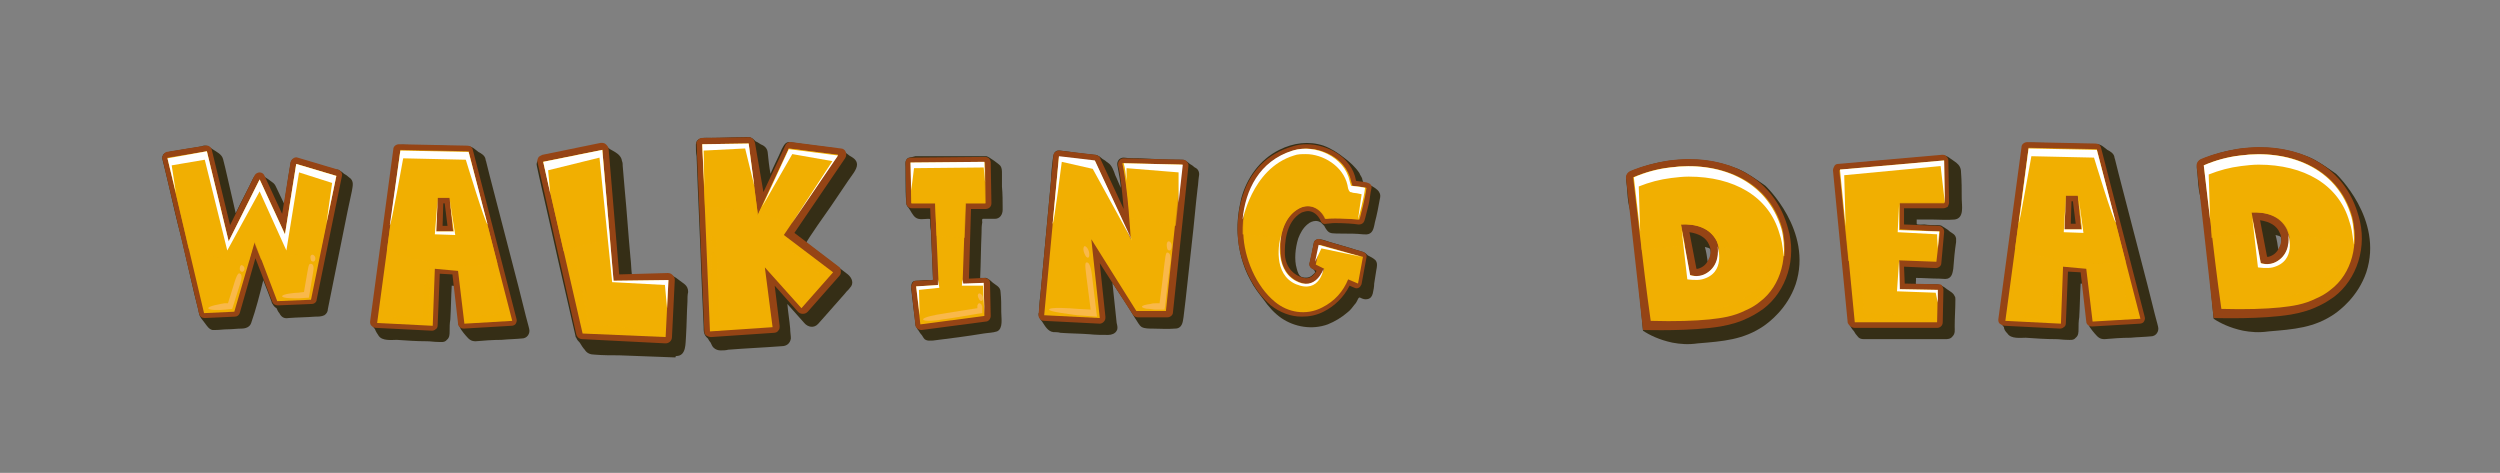 <?xml version="1.0" encoding="utf-8"?>
<!-- Generator: Adobe Illustrator 24.0.2, SVG Export Plug-In . SVG Version: 6.00 Build 0)  -->
<svg version="1.1" id="Capa_1" xmlns="http://www.w3.org/2000/svg" xmlns:xlink="http://www.w3.org/1999/xlink" x="0px" y="0px"
	 viewBox="0 0 355.3 67.2" style="enable-background:new 0 0 355.3 67.2;" xml:space="preserve">
<rect x="0" y="0" width="355.3" height="67.2" fill="#808080" stroke="none"/>
<style type="text/css">
	.st0{fill:#352E16;}
	.st1{fill:#954415;}
	.st2{fill:#F1AF02;}
	.st3{opacity:0.7;}
	.st4{fill:#FFFFFF;}
	.st5{fill:#F9B84A;}
	.st6{opacity:0.8;fill:#F1AF02;}
	.st7{fill:#F6EB69;}
	.st8{opacity:0.8;}
	.st9{fill:#F4F4F4;}
</style>
<g>
	<path class="st0" d="M23.2,22c-0.3,0.4,0,1,0.1,1.5c0.2,0.8,0.4,1.7,0.6,2.5c0.6,2.6,1.2,5.3,1.9,7.9c0.6,2.6,1.2,5.2,1.8,7.8
		c0.2,0.8,0.4,1.6,0.6,2.4c0,0.2,0.1,0.4,0.1,0.5c0.1,0.5,0.5,0.9,0.8,1.3c0.3,0.4,0.6,0.9,1.1,1c0.1,0,0.3,0,0.4,0
		c0.6,0,1.2-0.1,1.8-0.1c0.6,0,1.3-0.1,1.9-0.1c0.6,0,1.2-0.2,1.4-0.8c0.7-2,1.2-4,1.7-6c0,0,0-0.1,0-0.1c0.4,1,0.8,2,1.2,3.1
		c0,0.1,0.1,0.3,0.2,0.4c0.1,0.2,0.3,0.4,0.5,0.5c0.1,0.2,0.2,0.5,0.4,0.7c0.3,0.6,0.7,0.8,1.3,0.7c1.3-0.1,2.5-0.1,3.8-0.2
		c0.4,0,0.9,0,1.3-0.2c0.3-0.2,0.5-0.5,0.5-0.9c0.9-4.6,1.9-9.3,2.8-13.9c0.2-0.9,0.4-1.9,0.6-2.8c0.1-0.7,0.4-1.5-0.4-2
		c-0.2-0.2-0.5-0.4-0.7-0.5c-0.2-0.2-0.5-0.4-0.7-0.5c-0.1-0.1-0.2-0.1-0.4-0.1c-0.5-0.1-1-0.3-1.5-0.4c-1.2-0.4-2.4-0.7-3.7-1.1
		c-0.6-0.2-1.2-0.1-1.3,0.6c-0.1,0.6-0.2,1.2-0.3,1.8c-0.2,1.3-0.4,2.6-0.6,4c-0.4-0.8-0.8-1.7-1.2-2.5c-0.1-0.2-0.2-0.4-0.5-0.6
		c-0.4-0.3-0.8-0.6-1.3-0.9c-0.5-0.5-1.1-0.2-1.4,0.3c-0.8,1.7-1.7,3.3-2.5,5c-0.5-2.2-1-4.3-1.5-6.5c-0.1-0.4-0.2-0.8-0.3-1.2
		c-0.2-0.7-0.9-1-1.5-1.4c-0.3-0.2-0.6-0.5-1.1-0.5c-0.1,0-0.3,0-0.4,0.1c-0.6,0.1-1.2,0.2-1.8,0.3c-0.8,0.1-1.6,0.3-2.5,0.4
		C24.2,21.6,23.4,21.6,23.2,22C23,22.2,23.3,21.8,23.2,22z"/>
	<path class="st1" d="M23.2,22c-0.1,0.2-0.2,0.4-0.1,0.6l5.2,22c0.1,0.4,0.4,0.6,0.8,0.6c0,0,0,0,0,0l4.3-0.2c0.3,0,0.6-0.2,0.7-0.6
		l2.2-7.7l2.4,6.2c0.1,0.3,0.4,0.5,0.8,0.5l4.8-0.2c0.4,0,0.7-0.3,0.7-0.6l3.6-17.6c0.1-0.4-0.2-0.8-0.6-0.9l-5.7-1.7
		c-0.2-0.1-0.5,0-0.6,0.1c-0.2,0.1-0.3,0.3-0.4,0.5l-1.2,7.4l-2.5-5.4c-0.1-0.3-0.4-0.5-0.7-0.5c-0.3,0-0.6,0.2-0.7,0.4L32.7,32
		l-2.6-10.7c-0.1-0.4-0.5-0.7-0.9-0.6l-5.6,0.9C23.5,21.7,23.3,21.8,23.2,22z"/>
	<polygon class="st2" points="23.8,22.5 29.4,21.5 32.5,34.3 36.9,25.5 40.5,33.3 42.1,23.3 47.8,25 44.2,42.6 39.4,42.8 36.2,34.4 
		33.3,44.3 29,44.5 	"/>
	<g class="st3">
		<path class="st2" d="M32.5,36.8c0.5,0.1,1,0.1,1.5,0.2c0.1,0,0.5,0,0.6,0c0.3,0,0.5,0,0.8,0l0.7-2.6l1,2.5
			c1.1-0.1,2.3-0.2,3.4-0.4c1.7-0.3,3.4-0.7,5.1-1.1L47.8,25l-5.7-1.7l-1.6,10l-3.6-7.8l-4.4,8.8l-3.1-12.8l-5.6,0.9l3,12.9
			C28.6,36.1,30.3,36.5,32.5,36.8z"/>
	</g>
	<g>
		<polygon class="st4" points="24.4,23.5 29.1,22.7 32.3,35.6 36.9,27.2 40.7,35.6 42.5,24.5 47.2,26 46.4,31.7 47.8,25 42.1,23.3 
			40.5,33.3 36.9,25.5 32.5,34.3 29.4,21.5 23.8,22.5 25,27.4 		"/>
	</g>
	<path class="st5" d="M29.6,43.8c0,0.3,1.6,0.3,2.4,0.2l1-0.1l1.2-3.8c0.3-1,0-1.2-0.1-1.2c-0.1-0.1-0.3-0.2-0.7,1l-1,3.2l-0.5,0
		C31.3,43.2,29.6,43.5,29.6,43.8z M34.4,37.7c0.1,0,0.5,0.3,0.3,0.7c-0.2,0.4-0.5,0.2-0.6,0C34,37.8,34.3,37.6,34.4,37.7z"/>
	<path class="st5" d="M40.1,42.1c0,0.3,1.5,0.3,2.4,0.3l1.4-0.1l0.6-3.6c0.2-1-0.1-1.2-0.3-1.2c-0.2,0-0.3-0.1-0.5,1.1l-0.5,2.9
		l-0.8,0.1C41.8,41.6,40.1,41.8,40.1,42.1z M44.4,36.2c0.2,0,0.5,0.3,0.4,0.7c-0.1,0.4-0.5,0.3-0.6,0.1C44,36.4,44.2,36.2,44.4,36.2
		z"/>
</g>
<g>
	<path class="st0" d="M53.8,47.7c0.5,0.8,1.9,0.6,2.6,0.6c1.4,0.1,2.8,0.2,4.3,0.2c0.5,0,1,0.1,1.6,0.1c0.4,0,0.9,0.1,1.2-0.3
		c0.4-0.3,0.4-0.8,0.4-1.2c0-0.6,0-1.1,0.1-1.7c0.1-1.6,0.1-3.2,0.2-4.8c0.1,0,0.4,0,0.4,0.1c0,0.2,0,0.3,0.1,0.5
		c0.1,0.6,0.1,1.3,0.2,1.9c0.1,0.7,0.2,1.4,0.2,2.1c0,0.3,0,0.7,0.1,1c0.1,0.2,0.2,0.4,0.3,0.6c0.3,0.4,0.5,0.7,0.7,0.9
		c0.5,0.6,0.8,0.8,1.4,0.8c1.2-0.1,2.4-0.2,3.7-0.2c1-0.1,1.9-0.1,2.9-0.2c0.7,0,1.2-0.7,1-1.4c0-0.1-0.1-0.3-0.1-0.4
		c-0.5-1.8-0.9-3.6-1.4-5.5c-1.4-5.3-2.7-10.5-4.1-15.8c-0.2-0.7-0.3-1.3-0.5-2c0-0.1-0.1-0.2-0.1-0.4c-0.1-0.5-0.6-0.8-1-1
		c-0.4-0.3-0.9-0.8-1.4-0.8c-0.3,0-0.6,0-0.9,0c-1.3,0-2.6-0.1-3.9-0.1c-1.3,0-2.6-0.1-3.9-0.1c-0.6,0-1.6-0.2-1.8,0.7
		c-0.2,1.4-0.4,2.8-0.6,4.2c-0.7,5.5-1.5,11-2.2,16.4c-0.1,1.1-0.3,2.2-0.4,3.3c0,0.2,0,0.3-0.1,0.5c-0.1,0.4,0.3,0.8,0.5,1.1
		C53.4,47.1,53.6,47.4,53.8,47.7z"/>
	<path class="st1" d="M53.5,46.6l7.9,0.4c0,0,0,0,0,0c0.2,0,0.4-0.1,0.5-0.2c0.2-0.1,0.3-0.3,0.3-0.6l0.3-7.3l1.8,0.1l0.8,7
		c0,0.4,0.4,0.7,0.8,0.7l6.8-0.4c0.2,0,0.5-0.1,0.6-0.3c0.1-0.2,0.2-0.4,0.1-0.7l-6.2-24c-0.1-0.4-0.4-0.6-0.8-0.6l-9.7-0.2
		c-0.4,0-0.8,0.3-0.8,0.7l-3.3,24.5c0,0.2,0,0.4,0.2,0.6C53,46.5,53.2,46.6,53.5,46.6z M63.6,32.1l-0.7,0l0.1-3.2h0.2L63.6,32.1z"/>
	<path class="st2" d="M66,46l6.8-0.4l-6.2-24l-9.7-0.2l-3.3,24.5l7.9,0.4l0.3-8.1l3.3,0.3L66,46z M62,32.9l0.2-4.8h1.7l0.5,4.8
		L62,32.9z"/>
	<path class="st6" d="M56.5,36.1c0.8,0.3,3,0.9,4.5,1.1c0.8,0.2,1.7,0.3,2.5,0.4c0.3,0,0.7,0.1,1,0.1c0.1,0,0.2,0,0.2,0
		c0.1,0,0.2,0,0.3,0c1.9,0.1,3.8,0,5.7-0.2l-4.1-16l-9.7-0.2l-1.9,14.2C55.4,35.7,55.9,35.9,56.5,36.1z M62.2,28.1h1.7l0.5,4.8
		l-2.5,0L62.2,28.1z"/>
	<polygon class="st4" points="63.9,28.3 64.5,32.9 62,32.9 62.2,28.3 61.8,33.3 64.7,33.4 	"/>
	<path class="st4" d="M57.3,22.5l8.9,0.2c0,0,2.8,9.2,3.1,9.2l-2.7-10.3l-9.7-0.2L55.4,32C55.6,32.1,57.3,22.5,57.3,22.5z"/>
	<path class="st6" d="M55.7,45.1c0,0.3,2,0.6,3,0.6c0.3,0,0.7,0,1.2,0c0.1,0,0.3,0,0.4,0c0.1,0,0.1,0,0.2,0h0.1c0,0,0.1,0,0.1,0l0,0
		l0,0c0.1,0,0.1,0,0.2-0.1c0,0,0,0,0.1-0.2c0-0.1,0-0.9-0.4-0.1l0,0l0,0c0,0,0,0,0.1-0.1c0.1,0,0.2-0.1,0.2,0c0,0,0,0.1,0,0.1v0
		v-0.1l0-0.2c0-0.1,0-0.3,0-0.4c0.1-1.1,0.1-2.3,0.2-2.9c0.1-1.3-0.2-1.5-0.4-1.5c-0.2,0-0.4-0.1-0.5,1.5c0,0.8-0.1,1.9-0.2,2.9
		c0,0.3,0,0.5,0,0.8v0c0,0,0,0,0,0.1c0,0.1,0,0.1,0,0.1c0,0.1,0,0,0,0.1c0.2-0.1-0.3,0.2,0.3-0.2l0,0c0,0,0,0,0,0c0,0,0-0.1,0-0.1
		l0-0.2c0-0.1,0-0.1,0-0.1h0h0l0,0h-0.2c-0.1,0-0.2,0-0.4,0c-0.5,0-0.9,0-1.3,0C58,44.8,55.8,44.8,55.7,45.1z M61,38.3
		c0.1,0,0.6,0.2,0.5,0.8c0,0.6-0.4,0.5-0.6,0.2C60.6,38.7,60.8,38.4,61,38.3z"/>
	<path class="st6" d="M66.4,45.4c0,0.3,2.1,0.3,3.2,0.2c0.3,0,0.7-0.1,1.2-0.1c0.3,0,0.6,0,1-0.1c0.1,0,0.3,0,0.4,0l0.2,0
		c0,0,0-0.1,0-0.2c-0.1-0.3-0.1-0.5-0.2-0.8c-0.3-1.2-0.6-2.3-0.8-3C71.1,40,70.7,40,70.6,40c-0.2,0-0.4,0,0,1.6
		c0.2,0.8,0.5,1.9,0.7,3l0,0.1c0,0,0,0,0,0c-0.2,0-0.4,0-0.5,0c-0.5,0-1,0.1-1.3,0.1C68.7,44.8,66.4,45.1,66.4,45.4z M70.1,38.3
		c0.1-0.1,0.6,0.1,0.7,0.7c0.1,0.6-0.3,0.6-0.5,0.4C69.8,38.8,69.9,38.4,70.1,38.3z"/>
</g>
<g>
	<path class="st0" d="M96.1,50.6c1.5,0,1.3-1.9,1.4-2.9c0.1-1.6,0.1-3.2,0.2-4.8c0-0.5,0-1,0.1-1.4c0-1-0.7-1.2-1.3-1.7
		c-0.5-0.4-1.1-0.8-1.7-0.8c-0.7,0-1.4,0-2.1,0c-0.3,0-2.9,0.2-2.9,0c-0.1-0.8-0.1-1.6-0.2-2.4c-0.3-3.2-0.5-6.4-0.8-9.5
		c-0.1-1.2-0.2-2.4-0.3-3.5c0-0.2,0-0.5-0.1-0.7c-0.1-0.9-1-1.3-1.7-1.7c-0.4-0.3-0.8-0.6-1.3-0.5c-0.1,0-0.2,0-0.3,0.1
		c-0.5,0.1-1.1,0.2-1.6,0.3c-1.6,0.3-3.2,0.7-4.8,1c-0.8,0.2-2.7,0.2-2.4,1.5c0.1,0.5,0.2,1,0.3,1.4c0.6,2.6,1.2,5.3,1.8,7.9
		c1.1,5,2.3,10,3.4,14.9c0,0.1,0,0.1,0.1,0.2c0.1,0.3,0.3,0.5,0.5,0.7c0.2,0.3,0.4,0.7,0.7,1c0.3,0.5,0.8,0.7,1.4,0.7
		c1.2,0.1,2.4,0.1,3.5,0.1c2.7,0.1,5.3,0.2,8,0.3C96,50.6,96.1,50.6,96.1,50.6z"/>
	<path class="st1" d="M94.6,48.8c0.5,0,0.9-0.4,0.9-0.9l0.4-8.1c0-0.3-0.1-0.5-0.3-0.7c-0.2-0.2-0.4-0.3-0.7-0.3L88,39l-1.5-17.8
		c0-0.3-0.2-0.5-0.4-0.7c-0.2-0.2-0.5-0.2-0.7-0.2l-8.3,1.7c-0.2,0.1-0.5,0.2-0.6,0.4c-0.1,0.2-0.2,0.5-0.1,0.7l5.5,24.4
		c0.1,0.4,0.4,0.7,0.9,0.7L94.6,48.8C94.6,48.8,94.6,48.8,94.6,48.8z"/>
	<polygon class="st2" points="77.2,23 85.6,21.3 87.2,39.9 95,39.8 94.6,47.9 82.8,47.4 	"/>
	<path class="st6" d="M86.7,34l-1.1-12.7L77.2,23l2.9,12.7C82.2,34.9,84.5,34.4,86.7,34z"/>
	<path class="st4" d="M85.6,21.3L77.2,23l1,4.5l-0.3-3.3l7.3-1.8L87,40.1l7.5,0.4l0.3,3.3l0.2-4c0,0-7.9,0.1-7.8,0.1L85.6,21.3z"/>
	<path class="st6" d="M90.8,47.1c0-0.4-2.8-0.7-4.3-0.8l-2.8-0.2l-0.9-4.5c-0.4-1.8-0.8-2-1-1.9c-0.2,0-0.4-0.1,0,2.1L83,47l3.5,0.2
		C87.5,47.3,90.8,47.5,90.8,47.1z M81.3,37.4c0.2-0.1,0.7,0.2,0.8,1c0.2,0.8-0.3,0.8-0.5,0.5C81,37.9,81.1,37.4,81.3,37.4z"/>
</g>
<g>
	<path class="st0" d="M109.1,21.6c-0.1-0.6-0.5-0.9-1-1.1c-0.2-0.1-0.4-0.3-0.7-0.4c-0.2-0.2-0.4-0.4-0.6-0.5
		c-0.3-0.2-0.9-0.1-1.2-0.1c-1.5,0-3,0.1-4.5,0.1c-0.8,0-2.2-0.2-2.2,1c0,0.5,0,1.1,0.1,1.6c0.2,5.8,0.5,11.6,0.7,17.4
		c0.1,2.3,0.2,4.5,0.3,6.8c0,0.7,0,1.2,0.6,1.7c0.1,0.2,0.3,0.5,0.4,0.6c0.1,0.2,0.2,0.5,0.4,0.7c0.3,0.3,0.7,0.4,1,0.4
		c0.4,0,0.7,0,1.1-0.1c2.5-0.2,5-0.3,7.6-0.5c0.7,0,1.2-0.4,1.3-1.1c0-0.4-0.1-0.9-0.1-1.4c-0.1-1.2-0.3-2.3-0.4-3.5
		c0.8,0.9,1.6,1.8,2.4,2.7c0.5,0.6,1.4,0.8,2,0.1c0.3-0.3,0.5-0.6,0.8-0.9c1-1.1,2-2.3,3-3.4c0.2-0.3,0.5-0.5,0.7-0.8
		c0.6-0.6,0.3-1.4-0.3-1.9c-2-1.5-3.9-3-5.9-4.5c-0.1-0.1,3.2-4.8,3.5-5.2c0.8-1.2,1.7-2.5,2.5-3.7c0.4-0.6,1.2-1.5,1.2-2.2
		c0-0.7-0.6-1-1.1-1.3c-0.4-0.3-1-0.8-1.5-0.9c-0.4-0.1-0.7-0.1-1.1-0.2c-1.5-0.2-3-0.4-4.5-0.6c-0.4-0.1-0.9-0.1-1.3-0.2
		c-0.7-0.1-0.9,0.5-1.2,1c-0.5,1.2-1.1,2.3-1.6,3.5C109.3,23.6,109.2,22.6,109.1,21.6z"/>
	<path class="st1" d="M107.3,20.3c-0.1-0.4-0.4-0.8-0.9-0.8l-6.6,0.1c-0.2,0-0.5,0.1-0.6,0.3c-0.2,0.2-0.3,0.4-0.2,0.6l1.1,26.6
		c0,0.2,0.1,0.5,0.3,0.6c0.2,0.1,0.4,0.2,0.6,0.2c0,0,0,0,0.1,0l8.9-0.6c0.2,0,0.5-0.1,0.6-0.3c0.2-0.2,0.2-0.4,0.2-0.7l-0.7-5.7
		l3.3,3.7c0.2,0.2,0.4,0.3,0.7,0.3c0.3,0,0.5-0.1,0.7-0.3l4.5-5.1c0.2-0.2,0.2-0.4,0.2-0.7c0-0.2-0.1-0.5-0.3-0.6l-6.3-4.8l7.2-10.6
		c0.2-0.3,0.2-0.6,0.1-0.9c-0.1-0.3-0.4-0.5-0.7-0.5l-7-0.9c-0.4-0.1-0.8,0.2-0.9,0.5l-3.1,6.6L107.3,20.3z"/>
	<polygon class="st2" points="119.1,22 112.1,21.1 107.7,30.5 106.4,20.4 99.8,20.5 100.9,47.1 109.8,46.5 108.7,38 113.9,43.8 
		118.4,38.7 111.4,33.4 	"/>
	<path class="st6" d="M108.2,30.5c1.4,0.3,2.8,0.8,4.3,1.2l6.6-9.7l-7-0.9l-4.3,9.3C107.9,30.4,108.1,30.5,108.2,30.5z"/>
	<path class="st6" d="M107.7,30.4l-1.3-10l-6.6,0.1l0.4,9C102.7,29.5,105.3,29.8,107.7,30.4z"/>
	<path class="st4" d="M112.6,21.9l5.7,1c0,0-5.8,8.9-5.8,8.9l6.6-9.7l-7-0.9l-3.8,8.2L112.6,21.9z"/>
	<polygon class="st4" points="106.4,20.4 99.8,20.5 100.1,26.7 100,21.4 105.9,21.1 107.2,26.4 	"/>
	<path class="st6" d="M117.4,39.1c0.2-0.3-0.7-1.2-1.3-1.6c-0.5-0.4-2.3-1.8-2.9-2.3c-0.7-0.5-1-0.3-1.1-0.2
		c-0.1,0.1-0.3,0.3,0.5,0.9c0.8,0.6,2.2,1.7,2.9,2.3C116,38.6,117.2,39.4,117.4,39.1z M111.2,34.4c0.1-0.1,0.5-0.4,0.8-0.2
		c0.3,0.2,0,0.6-0.2,0.6C111.1,34.9,111.1,34.6,111.2,34.4z"/>
	<path class="st6" d="M106.2,45.9c0-0.2-0.7-0.3-1.6-0.4c-0.4-0.1-0.9-0.1-1.4-0.1c-0.2,0-0.5,0-0.7,0c-0.1,0-0.2,0-0.3,0h0h0l0,0
		l0,0l-0.2-7.4c-0.1-1.9-0.4-2.1-0.6-2.1c-0.2,0-0.4-0.1-0.3,2.1l0.2,8.3l0.4,0c0.2,0,0.4,0,0.7,0c0.2,0,0.4,0,0.6,0
		c0.4,0,0.9,0,1.4,0C105.4,46.2,106.2,46.1,106.2,45.9z M101.3,33.5c0.2-0.1,0.6,0.3,0.6,1.1c0,0.8-0.4,0.7-0.6,0.4
		C100.9,34,101.1,33.5,101.3,33.5z"/>
</g>
<g>
	<path class="st0" d="M128.9,22.6c-0.3,0.3-0.2,0.8-0.2,1.1c0,0.6,0,1.2,0,1.8c0,1.1,0,2.2,0.1,3.3c0,0.3,0.1,0.5,0.3,0.7
		c0.3,0.4,0.6,1.1,1,1.4c0.5,0.4,1.3,0.2,1.8,0.2c0.3,0,0.3,0,0.3,0.3c0,0.4,0,0.9,0.1,1.4c0.1,2.3,0.2,4.6,0.3,6.9
		c0,0.2-0.6,0.1-0.8,0.1c-0.5,0-1.1,0.1-1.6,0.1c-0.7,0-0.7,0.6-0.7,1.2c0.1,0.5,0.1,1.1,0.2,1.6c0.1,1.1,0.3,2.3,0.4,3.4
		c0,0.3,0.2,0.4,0.3,0.7c0.2,0.2,0.3,0.5,0.5,0.7c0.2,0.2,0.3,0.5,0.5,0.7c0.4,0.3,0.8,0.2,1.2,0.2c2.4-0.3,4.8-0.6,7.2-1
		c0.6-0.1,1.3-0.1,1.9-0.3c0.9-0.4,0.6-1.9,0.6-2.7c0-1,0-2-0.1-2.9c0-0.8-0.8-1-1.3-1.5c-0.2-0.2-0.7-0.6-1-0.5c-0.2,0-0.4,0-0.6,0
		c0.1-2.1,0.1-4.2,0.2-6.4c0-0.5,0-1,0.1-1.5c0-0.1-0.1-0.5,0.1-0.5c0.6,0,1.1,0,1.7,0c0.7,0,1.1-0.6,1.1-1.3c0-1.1,0-2.2-0.1-3.3
		c0-0.6,0-1.2,0-1.8c0-0.4,0-0.8-0.2-1.1c-0.1-0.2-1.6-1.3-2-1.4c-0.2,0-0.4,0-0.6,0c-1.1,0-2.2,0-3.2,0c-1.6,0-3.1,0-4.7,0
		c-0.5,0-1.1,0-1.6,0C129.5,22.4,129.1,22.3,128.9,22.6C128.7,22.7,129,22.5,128.9,22.6z"/>
	<path class="st1" d="M128.9,22.6c-0.1,0.1-0.2,0.3-0.2,0.5l0.1,5.7c0,0.4,0.3,0.8,0.8,0.8h2.6l0.4,10.2l-2.4,0.1
		c-0.2,0-0.4,0.1-0.5,0.3c-0.1,0.2-0.2,0.4-0.2,0.6l0.6,5.4c0,0.2,0.1,0.4,0.3,0.5c0.1,0.1,0.3,0.2,0.5,0.2c0,0,0.1,0,0.1,0l9.1-1.2
		c0.4,0,0.7-0.4,0.7-0.8l-0.1-4.7c0-0.2-0.1-0.4-0.2-0.5c-0.2-0.1-0.4-0.2-0.6-0.2l-2.2,0.1l0.3-9.9h2.1h0c0.4,0,0.8-0.3,0.8-0.8
		c0,0,0-0.1,0-0.1l-0.1-5.7c0-0.4-0.3-0.8-0.8-0.8l-10.5,0.1C129.2,22.4,129,22.5,128.9,22.6z"/>
	<polygon class="st2" points="136.8,40.4 137.2,28.9 140,28.9 139.9,23 129.4,23.1 129.5,28.9 132.9,28.9 133.4,40.5 130.2,40.7 
		130.8,46.1 139.9,44.9 139.8,40.2 	"/>
	<g class="st3">
		<path class="st2" d="M132.9,28.9l0.2,4.6c1.3,0.1,2.6,0.2,4,0.3l0.2-4.9h2.8l-0.1-5.8l-10.5,0.1l0.1,5.7H132.9z"/>
	</g>
	<g>
		<polygon class="st4" points="129.9,23.9 139.8,23.8 140,25.9 139.9,23 129.4,23.1 129.5,27.1 		"/>
	</g>
	<polygon class="st4" points="133.3,39.7 133.5,40.9 130.6,41.2 130.7,44.8 130.2,40.7 133.3,40.5 	"/>
	<polygon class="st4" points="136.8,39.7 136.7,40.6 139.7,40.6 139.9,44.6 139.8,40.2 136.9,40.3 	"/>
	<path class="st5" d="M131.2,45.4c0,0.3,1.8,0.2,2.7,0c0.9-0.1,3.9-0.6,5-0.8c0.2,0,0.5-0.1,0.7-0.1c0-0.2,0-0.4,0-0.6
		c0-0.1,0-0.1,0-0.2c0,0,0-0.1,0-0.1c0-0.1-0.1-0.2-0.1-0.3c-0.1-0.1-0.2-0.2-0.3-0.2c-0.1,0-0.1,0-0.2,0.1c0,0.1-0.1,0.1-0.1,0.3
		c0,0.1,0,0.2,0,0.3c0,0,0,0,0,0c0,0,0,0,0,0c-1.4,0.2-3.8,0.6-5,0.8C133.1,44.7,131.1,45.1,131.2,45.4z M139.2,41.7
		c0.1,0,0.5,0.2,0.5,0.7c0,0.5-0.4,0.4-0.5,0.2C138.8,42,139,41.7,139.2,41.7z"/>
</g>
<g>
	<path class="st0" d="M157.4,23.1c-0.2-0.2-0.5-0.4-0.7-0.5c-0.2-0.2-0.5-0.4-0.7-0.5c-0.2-0.1-0.3-0.1-0.5-0.1
		c-0.6-0.1-1.1-0.1-1.7-0.2c-1.1-0.1-2.1-0.3-3.2-0.4c-0.9-0.1-0.9,0.8-1,1.4c-0.1,0.8-0.2,1.7-0.2,2.5c-0.5,5.4-1,10.8-1.5,16.2
		c-0.1,0.8-0.2,1.7-0.2,2.5c0,0.2,0,0.4-0.1,0.6c0,0.5,0.2,0.7,0.5,1.1c0.4,0.6,0.8,1.4,1.6,1.5c0.3,0,0.7,0,1,0.1
		c1.4,0.1,2.7,0.1,4.1,0.2c0.9,0.1,1.8,0.1,2.7,0.1c0.5,0,1-0.2,1.2-0.6c0.2-0.3,0.1-0.7,0-1.1c-0.2-1.9-0.4-3.8-0.6-5.7
		c1.1,1.7,2.2,3.3,3.2,5c0.3,0.4,0.6,1.1,1,1.3c0.4,0.2,1,0.2,1.4,0.2c1.1,0,2.2,0.1,3.3,0c1,0,1.1-0.9,1.2-1.6
		c0.1-0.8,0.2-1.7,0.3-2.5c0.3-2.7,0.6-5.5,0.9-8.2c0.3-2.5,0.5-5.1,0.8-7.6c0.1-0.6,0.1-1.2,0.2-1.8c0.1-0.5-0.1-1-0.6-1.2
		c-0.2-0.2-0.5-0.4-0.7-0.5c-0.2-0.2-0.5-0.4-0.7-0.5c-0.1-0.1-0.3-0.1-0.5-0.1c-2,0-3.9-0.1-5.9-0.2c-0.8,0-1.5,0-2.3-0.1
		c-0.6,0-1,0.5-0.9,1.1c0.2,1.1,0.4,2.1,0.5,3.2c-0.3-0.6-0.5-1.2-0.8-1.8C158.3,24.3,158,23.4,157.4,23.1
		C157.4,23,157.6,23.2,157.4,23.1z"/>
	<path class="st1" d="M155.7,22l-5.1-0.6c-0.2,0-0.4,0-0.6,0.2c-0.2,0.1-0.3,0.3-0.3,0.6l-2.1,22.5c0,0.2,0,0.4,0.2,0.6
		c0.1,0.2,0.3,0.3,0.6,0.3l7.9,0.4c0,0,0,0,0,0h0c0.4,0,0.8-0.4,0.8-0.8c0-0.1,0-0.1,0-0.2l-0.8-7.6l4.7,7.3
		c0.1,0.2,0.4,0.4,0.7,0.4h4.2c0.4,0,0.8-0.3,0.8-0.7l2.2-20.8c0-0.2,0-0.4-0.2-0.6c-0.1-0.2-0.4-0.3-0.6-0.3l-8.4-0.2
		c-0.2,0-0.5,0.1-0.6,0.3c-0.2,0.2-0.2,0.4-0.2,0.7c0.4,1.5,0.6,4.1,0.8,6.2l-3.3-7.1C156.3,22.2,156,22.1,155.7,22z"/>
	<path class="st2" d="M156.3,45.2l-7.9-0.4l2.1-22.5l5.1,0.6l5.1,11.1c0,0-0.4-7.5-1.2-10.8l8.4,0.2l-2.2,20.8h-4.2L155.1,34
		L156.3,45.2z"/>
	<g class="st3">
		<path class="st2" d="M151.3,31.5c2.7-0.4,5.4-0.6,8.1-0.5l-3.8-8.1l-5.1-0.6l-0.9,9.6C150.2,31.7,150.7,31.5,151.3,31.5z"/>
	</g>
	<g class="st3">
		<path class="st2" d="M162.2,31.2c1.7,0.2,3.3,0.5,4.9,0.9l0.9-8.7l-8.4-0.2c0.4,2,0.8,5.4,1,7.9C161.1,31.1,161.7,31.1,162.2,31.2
			z"/>
	</g>
	<g>
		<path class="st4" d="M155.6,22.8l-5.1-0.6l-0.9,9.6c0.2,0,1.3-8.8,1.3-8.8l4.4,1l5.6,10.2L155.6,22.8z"/>
	</g>
	<g>
		<path class="st4" d="M160.1,23.9l7.4,0.6l0,4.3l0.6-5.4l-8.4-0.2c0.2,0.7,0.3,1.5,0.4,2.5L160.1,23.9z"/>
	</g>
	<path class="st5" d="M149.1,44c0,0.3,2.6,0.6,4,0.8l2.8,0.2l-0.7-5.8c-0.2-1.8-0.6-1.9-0.7-1.9c-0.2,0-0.4-0.1-0.1,2L155,44
		l-1.8-0.1C152.1,43.8,149.1,43.6,149.1,44z M154.1,35c0.1-0.1,0.6,0.2,0.7,1c0.1,0.8-0.3,0.7-0.5,0.4C153.8,35.5,154,35.1,154.1,35
		z"/>
	<path class="st5" d="M162.3,43.6c0,0.1,0.4,0.3,1,0.3c0.3,0,0.6,0.1,0.9,0.1c0.2,0,0.3,0,0.5,0c0.3,0,0.6,0,0.8,0
		c0-0.2,0.1-0.4,0.1-0.6c0.1-1.1,0.5-4.5,0.7-5.9c0.2-1.3-0.1-1.5-0.3-1.6c-0.2,0-0.3-0.2-0.5,1.5c-0.2,1.6-0.5,4.3-0.7,5.7
		c0,0,0,0,0,0c0,0,0,0,0,0c-0.1,0-0.3,0-0.4,0c-0.3,0-0.6,0-0.9,0.1C162.8,43.3,162.3,43.4,162.3,43.6z M166.1,34.3
		c0.2,0,0.5,0.3,0.4,0.9c-0.1,0.6-0.5,0.4-0.6,0.2C165.7,34.6,165.9,34.3,166.1,34.3z"/>
</g>
<g>
	<path class="st0" d="M175.9,33.2c0.1,2.3,0.7,4.6,1.8,6.6c0.5,1,1.2,1.9,1.9,2.8c0.7,1,1.5,1.9,2.5,2.6c1.9,1.3,4.4,1.7,6.6,0.9
		c1-0.4,2-1,2.8-1.7c0.4-0.3,0.7-0.7,1-1.1c0.2-0.2,0.3-0.4,0.4-0.6c0.1-0.2,0.2-0.5,0.4-0.4c0.4,0.2,0.7,0.3,1.1,0.2
		c0.4-0.1,0.6-0.4,0.7-0.8c0.1-0.5,0.2-0.9,0.2-1.4c0.1-0.6,0.2-1.2,0.3-1.9c0.1-0.5,0.2-1-0.1-1.4c-0.3-0.3-0.7-0.5-1.1-0.7
		c-0.2-0.2-0.4-0.4-0.7-0.5c-0.3-0.1-0.7-0.2-1-0.3c-1.2-0.4-2.4-0.7-3.7-1.1c-0.7-0.2-2.1-0.9-2.3,0.2c-0.1,0.5-0.2,1-0.3,1.6
		c-0.1,0.4-0.2,0.9-0.3,1.3c0,0.4,0.3,0.6,0.6,0.8c0.1,0.1,0.2,0.3,0.2,0.4c0,0.1-0.4,0.4-0.5,0.5c-0.4,0.3-0.9,0.3-1.3,0.2
		c-0.5-0.1-0.7-0.8-0.8-1.2c-0.4-1.3-0.2-3,0.2-4.3c0.3-0.8,0.7-1.5,1.3-2c0.3-0.3,0.8-0.5,1.2-0.5c0.3,0,0.5,0.1,0.7,0.2
		c0.2,0.2,0.3,0.3,0.5,0.5c0.2,0.4,0.5,0.9,0.9,1c0.2,0.1,1.3,0.1,1.8,0.1c1,0,1.8,0,2.8,0.1c0.4,0,0.7,0.1,1.1-0.2
		c0.4-0.3,0.5-1,0.6-1.5c0.3-1.1,0.5-2.2,0.7-3.3c0.1-0.4,0.1-0.7-0.1-1c-0.2-0.4-0.9-0.8-1.3-1c-0.3-0.2-0.2-0.2-0.7-0.3
		c-0.2,0-0.2,0-0.3-0.2c0-0.1-0.1-0.2-0.1-0.4c-0.1-0.3-0.3-0.5-0.4-0.8c-0.6-0.9-1.4-1.6-2.2-2.2c-0.9-0.7-1.8-1.3-2.9-1.7
		c-2.1-0.7-4.3-0.4-6.3,0.6c-2.8,1.4-4.6,4-5.4,6.9C176,29.9,175.8,31.6,175.9,33.2C176,36.1,175.8,30.9,175.9,33.2z"/>
	<path class="st1" d="M175.9,33.2c0.1,3.8,2.1,8,4.7,10.2c1.3,1,2.8,1.6,4.4,1.6c1.1,0,2.1-0.2,3.1-0.7c1.6-0.8,2.9-2.1,3.7-3.7
		l0.7,0.3c0.2,0.1,0.4,0.1,0.6,0c0.2-0.1,0.3-0.3,0.4-0.5l0.7-3.8c0.1-0.4-0.2-0.7-0.5-0.8l-6.1-1.8c-0.2-0.1-0.4,0-0.6,0.1
		c-0.2,0.1-0.3,0.3-0.3,0.5l-0.6,2.8c-0.1,0.3,0.1,0.7,0.4,0.8l0.6,0.3c-0.4,0.7-1,1.2-1.8,1c-1.6-0.4-2.7-1.7-2.7-3.6
		c0-1,0-4.4,2.4-5.7c0.3-0.1,0.6-0.2,0.9-0.2c0.7,0,1.4,0.5,1.8,1.4c0.1,0.3,0.4,0.5,0.8,0.4c0.3,0,0.7-0.1,1.2-0.1
		c1.3,0,2.8,0.1,3.3,0.2c0.1,0,0.2,0,0.2,0c0.3,0,0.6-0.2,0.7-0.5c0.2-0.6,0.3-1.2,0.5-1.9c0.2-0.7,0.3-1.5,0.4-2.2l0.1-0.5
		c0.1-0.4-0.1-0.7-0.5-0.8c-0.1-0.1-0.4-0.1-1.7-0.3c0-0.1,0-0.1,0-0.1c0,0,0,0,0,0c-0.6-3.3-4.1-5.1-7-5.1c-0.7,0-1.4,0.1-2,0.3
		C176.1,23,175.8,30.9,175.9,33.2z"/>
	<path class="st2" d="M184.7,29.6c1.6-0.8,3.1,0.1,3.7,1.5c1.5-0.2,4.7,0.1,4.8,0.1c0.2-0.6,0.3-1.2,0.5-1.9
		c0.2-0.9,0.4-1.7,0.5-2.6c-0.2-0.1-2-0.3-2-0.3c0,0-0.2-0.7-0.2-0.7c-0.7-3.4-4.9-5.3-8.1-4.3c-5.7,1.8-7.3,7.4-7.2,11.8
		c0.1,3.4,1.8,7.5,4.5,9.7c1.8,1.5,4.4,2,6.7,0.8c1.8-0.9,3-2.3,3.7-4l1.4,0.6l0.7-3.8l-1.5-0.4l-4.6-1.3l-0.6,2.8l0.2,0.1l1,0.5
		c-0.5,1.3-1.5,2.4-2.9,2.1c-2.1-0.5-3.2-2.2-3.3-4.3C181.8,33.6,182.4,30.8,184.7,29.6z"/>
	<path class="st6" d="M176.6,33.3c1.8,0.1,3.6,0.3,5.4,0.5c0.3-1.7,1.1-3.4,2.6-4.2c1.6-0.8,3.1,0.1,3.7,1.5
		c1.5-0.2,4.7,0.1,4.8,0.1c0.2-0.6,0.3-1.2,0.5-1.9c0.2-0.9,0.4-1.7,0.5-2.6c-0.2-0.1-2-0.3-2-0.3c0,0-0.2-0.7-0.2-0.7
		c-0.7-3.4-4.9-5.3-8.1-4.3c-5.7,1.8-7.3,7.4-7.2,11.8C176.6,33.3,176.6,33.3,176.6,33.3z"/>
	<path class="st4" d="M183.9,22.1c0.5-0.2,1.1-0.2,1.7-0.2c2.4,0,5.3,1.7,5.9,4.4l0,0c0.1,0.8,0.3,0.9,0.4,1c0.1,0,0.1,0,0.4,0.1
		c0.2,0,0.8,0.1,1.2,0.2l0,0.1c-0.1,0.7-0.5,3.5-0.5,3.5c0.2-0.6,0.3-1.2,0.5-1.9c0.2-0.9,0.4-1.7,0.5-2.6c-0.2-0.1-2-0.3-2-0.3
		c0,0-0.2-0.7-0.2-0.7c-0.7-3.4-4.9-5.3-8.1-4.3c-4.8,1.5-6.7,5.7-7.1,9.7C176.6,31.8,177.7,24,183.9,22.1z"/>
	<polygon class="st4" points="186.9,37.2 187.4,34.8 193.5,36.5 187.8,35.3 	"/>
	<path class="st4" d="M182.1,33.3c0,0-1.2,4.8,2,6.6c2.9,1.6,4-1.7,4-1.7s-0.5,3.6-3.9,2.2C180.9,39,181.7,34.5,182.1,33.3z"/>
	<path class="st6" d="M187.7,43.2c-0.1-0.1-0.6,0.1-1.4,0.2c-0.7,0.1-1.6,0-2.2-0.1c-0.1,0-0.3-0.1-0.5-0.2c-0.1,0-0.2-0.1-0.3-0.1
		c-0.1-0.1-0.2-0.1-0.4-0.2c-0.5-0.3-1-0.6-1.5-1.1c-0.5-0.4-0.9-1-1.3-1.5c-0.1-0.1-0.2-0.2-0.3-0.4c-0.1-0.1-0.1-0.2-0.2-0.4
		c-0.1-0.2-0.2-0.4-0.3-0.6c-0.7-1.4-1-1.5-1.2-1.4c-0.1,0-0.4,0,0.5,1.8c0.2,0.4,0.5,1,0.9,1.5c0.4,0.5,0.8,1,1.3,1.5
		c1,0.9,2.2,1.5,3.2,1.7c0.5,0.1,1.5,0.2,2.4,0C187.2,43.8,187.8,43.3,187.7,43.2z M177.3,35.6c0.1-0.1,0.6,0.1,0.8,0.8
		c0.2,0.7-0.1,0.7-0.4,0.5c-0.3-0.4-0.4-0.7-0.5-0.9C177.2,35.7,177.2,35.6,177.3,35.6z"/>
</g>
<g>
	<path class="st0" d="M250.9,26.4c-1.3-0.9-2.5-1.8-3.9-2.4c-1.5-0.6-3-1-4.6-1.2c-3.5-0.4-7.2,0.1-10.5,1.5c-1,0.4-0.8,1.2-0.7,2.1
		c0.1,1.1,0.1,2.1,0.4,3.2c0.3,1.2,0.8,5.3,1.9,17.4c0.9,0.6,2.3,1.3,4.2,1.7c1.1,0.2,2.2,0.3,3.6,0.1c3.6-0.3,6.5-0.5,9.4-2.5
		c0.7-0.5,3.3-2.4,4.5-5.9C257.7,32.8,250.9,26.4,250.9,26.4C250.9,26.4,250.9,26.4,250.9,26.4z M242.9,36.9
		c-0.1,0.1-0.1,0.2-0.2,0.3c-0.1-0.7-0.2-1.4-0.4-2.1c0.3,0.1,0.8,0.1,0.8,0.5C243.2,36.1,243.1,36.5,242.9,36.9
		C242.8,37,243.1,36.4,242.9,36.9z"/>
	<path class="st1" d="M239.9,22.6c-0.9,0-1.8,0.1-2.7,0.2c-1.9,0.3-3.8,0.8-5.5,1.5c-0.4,0.2-0.7,0.6-0.6,1.1
		c0.8,7.2,1.6,14.3,2.4,21.5c0.8,0,6.8,0.2,11-0.5c1.7-0.3,2.9-0.7,3.9-1.2c1.1-0.5,1.9-1.1,2.2-1.3c3.3-2.5,4.8-7.2,3.5-11.5
		C252.4,26.2,247.1,22.6,239.9,22.6z M241.1,38.2l-1-5.2c1.4,0.2,2.4,0.8,2.8,1.8c0.3,0.6,0.3,1.4-0.1,2.1c-0.3,0.7-0.8,1.1-1.5,1.3
		C241.3,38.2,241.2,38.2,241.1,38.2z"/>
	<path class="st2" d="M253.1,32.5c-2-7.1-9.1-9.6-15.8-8.7c-1.8,0.2-3.6,0.7-5.2,1.4l0.9,7.7c0.5,4.2,1,8.5,1.6,12.7
		c3.5,0.1,6.3,0,8.3-0.2c1.8-0.2,3.4-0.4,5.2-1.3c0.7-0.3,1.4-0.7,2-1.2C253.2,40.6,254.2,36.2,253.1,32.5z M241.7,39.2
		c-0.5,0.1-1,0-1.5-0.1l-1.3-7.2c2-0.1,4.1,0.4,5.1,2.4C244.8,36.2,243.7,38.7,241.7,39.2z"/>
	<path class="st6" d="M233.3,35.5c2-0.3,4.1-0.4,6.2-0.5l-0.6-3.1c2-0.1,4.1,0.4,5.1,2.4c0.1,0.3,0.2,0.5,0.3,0.8
		c3.2,0.2,6.3,0.7,9.3,1.3c0.1-1.3,0-2.7-0.3-3.9c-2-7.1-9.1-9.6-15.8-8.7c-1.8,0.2-3.6,0.7-5.2,1.4l0.9,7.7L233.3,35.5z"/>
	<path class="st4" d="M237.4,23.8c-1.8,0.2-3.6,0.7-5.2,1.4l0.9,7.7l-0.2-6.4c1.5-0.6,3-1,4.6-1.2c0.8-0.1,1.7-0.2,2.5-0.2
		c6.4,0,11.4,2.8,12.9,8.1c0.3,0.9,0.4,1.4,0.6,3.3c0.1-1.3,0-2.7-0.3-3.9C251.1,25.4,244.1,22.9,237.4,23.8z"/>
	<path class="st4" d="M239,32.7l1.2,6.4c0,0,1.5,0.6,2.9-0.7c1.4-1.3,1-3.4,1-3.4s1.3,3.8-2.2,4.7c-0.8,0.2-2.1,0-2.1,0L239,32.7z"
		/>
	<path class="st6" d="M242.4,44.4c0,0.2,0.5,0.4,1.2,0.3c0.7,0,1.5-0.2,2-0.3c0.5-0.2,1.6-0.6,2.7-1.1c1.1-0.6,2-1.4,2.5-2
		c0.2-0.3,0.4-0.5,0.5-0.7c0.1-0.2,0.1-0.4,0.1-0.5c0-0.3-0.2-0.3-0.2-0.4c-0.1-0.1-0.2-0.1-0.4,0c-0.1,0.1-0.3,0.4-0.8,1
		c-0.5,0.6-1.3,1.2-2.1,1.7c-0.9,0.5-1.8,0.9-2.5,1.1c-0.4,0.1-1.1,0.3-1.7,0.5C242.9,44,242.4,44.2,242.4,44.4z M251.3,38
		c0.1,0,0.3,0,0.4,0.2c0.1,0.1,0.3,0.4,0.2,0.7c-0.2,0.7-0.7,0.4-0.8,0.1c-0.1-0.4-0.2-0.6-0.1-0.8C251,38.1,251.2,38,251.3,38z"/>
</g>
<g>
	<path class="st0" d="M263,46.4c0.1,0.2,0.3,0.5,0.5,0.7c0.1,0.2,0.3,0.5,0.5,0.7c0.2,0.3,0.5,0.4,0.9,0.4c0.2,0,0.5,0,0.7,0
		c1.2,0,2.3,0,3.5,0c2.4,0,4.8,0,7.3,0c0.4,0,0.8,0,1.1-0.4c0.4-0.4,0.3-0.9,0.3-1.4c0-1.3,0.1-2.5,0.1-3.8c0-0.2,0-0.4-0.1-0.5
		c-0.2-0.5-0.7-0.7-1.1-1c-0.5-0.4-1-0.7-1.6-0.7c-0.7,0-1.3,0-2,0c-0.2,0-0.5,0-0.7,0c-0.2,0-0.1-0.3-0.1-0.5c0-0.1,0-0.3,0-0.4
		c1.1,0,2.2,0.1,3.3,0.1c0.4,0,0.9,0.1,1.2,0c0.6-0.2,0.7-0.8,0.8-1.4c0.1-1.3,0.2-2.5,0.4-3.8c0-0.2,0-0.3,0-0.5
		c-0.1-0.6-0.5-0.7-0.9-1c-0.3-0.3-0.7-0.5-1-0.7c-0.2-0.2-0.5-0.2-0.7-0.2c-0.6,0-1.3,0-1.9-0.1c-0.2,0-1.1,0.1-1.1-0.1
		c0-0.1,0-0.6,0-0.6c0.1,0,0.3,0,0.4,0c0.6,0,1.2,0,1.8,0c1,0,2.1,0.1,3.2,0c1.4-0.2,1-2,1-2.9c0-1.3,0-2.6-0.1-3.8
		c0-0.6-0.2-1-0.7-1.4c-0.3-0.2-0.7-0.5-1-0.7c-0.3-0.2-0.5-0.3-0.8-0.3c-1.9,0.2-3.8,0.3-5.7,0.5c-2.6,0.2-5.3,0.4-7.9,0.7
		c-0.5,0-1.5,0-1.8,0.5c-0.2,0.4-0.1,1,0,1.4c0.5,5.1,1,10.2,1.5,15.3c0.1,1.3,0.3,2.6,0.4,3.9C262.7,44.9,262.6,45.9,263,46.4
		C263.1,46.4,262.9,46.2,263,46.4z"/>
	<path class="st1" d="M263.6,46.6h11.7c0.4,0,0.8-0.3,0.8-0.8l0.1-4.6c0-0.2-0.1-0.4-0.2-0.6c-0.1-0.2-0.3-0.2-0.6-0.2l-4.7-0.1
		l-0.1-2.4l4.5,0.2c0.4,0,0.8-0.3,0.8-0.7l0.4-4.4c0-0.2,0-0.4-0.2-0.6c-0.1-0.2-0.4-0.3-0.6-0.3l-4.9-0.2v-2.3h5.6
		c0.2,0,0.4-0.1,0.6-0.2c0.1-0.2,0.2-0.4,0.2-0.6l-0.1-6c0-0.2-0.1-0.4-0.3-0.6c-0.2-0.2-0.4-0.2-0.6-0.2l-14.8,1.3
		c-0.2,0-0.4,0.1-0.5,0.3c-0.1,0.2-0.2,0.4-0.2,0.6l2.1,21.7C262.8,46.3,263.2,46.6,263.6,46.6z"/>
	<polygon class="st2" points="276.3,22.8 276.4,28.8 270,28.8 270,32.6 275.7,32.9 275.2,37.2 269.9,37 270,41.1 275.4,41.2 
		275.3,45.8 263.6,45.8 261.5,24.1 	"/>
	<path class="st6" d="M263.5,37.1c1.8,0.2,3.5,0.3,5.4,0c1.3-0.2,2.7-0.5,4.4-1.1c0.7-0.2,1.5-0.5,2.1-0.7l0.2-2.4l-5.7-0.2v-3.8
		h6.4l-0.1-6l-14.8,1.3l1.3,12.9C263,37,263.2,37,263.5,37.1z"/>
	<path class="st4" d="M269.7,33l5.6,0.3c0,0,0,0.7,0.1,2l0.2-2.4l-5.7-0.2V29L269.7,33z"/>
	<polygon class="st4" points="262.1,24.9 275.8,23.6 276.4,28.8 276.3,22.8 261.5,24.1 262.3,32.2 	"/>
	<polygon class="st4" points="269.9,37 270,41.1 275.4,41.2 275.4,43 275.1,41.6 269.6,41.4 	"/>
	<path class="st6" d="M274.3,45.5c0-0.3-2.7-0.6-4.1-0.7l-5.3-0.3l-0.1-1.8c-0.1-1.8-0.5-2-0.6-2c-0.2,0-0.4-0.1-0.2,2l0.2,2.5
		l6,0.4C271.2,45.7,274.3,45.8,274.3,45.5z M264,38.4c0.1-0.1,0.6,0.2,0.6,1c0,0.8-0.4,0.7-0.5,0.4C263.6,38.9,263.8,38.5,264,38.4z
		"/>
</g>
<g>
	<path class="st0" d="M285.3,47.4c0.5,0.8,1.9,0.6,2.6,0.6c1.4,0.1,2.8,0.2,4.3,0.2c0.5,0,1,0.1,1.6,0.1c0.4,0,0.9,0.1,1.2-0.3
		c0.4-0.3,0.4-0.8,0.4-1.2c0-0.6,0-1.1,0.1-1.7c0.1-1.6,0.1-3.2,0.2-4.8c0.1,0,0.4,0,0.4,0.1c0,0.2,0,0.3,0.1,0.5
		c0.1,0.6,0.1,1.3,0.2,1.9c0.1,0.7,0.2,1.4,0.2,2.1c0,0.3,0,0.7,0.1,1c0.1,0.2,0.2,0.4,0.3,0.6c0.3,0.4,0.5,0.7,0.7,0.9
		c0.5,0.6,0.8,0.8,1.4,0.8c1.2-0.1,2.4-0.2,3.7-0.2c1-0.1,1.9-0.1,2.9-0.2c0.7,0,1.2-0.7,1-1.4c0-0.1-0.1-0.3-0.1-0.4
		c-0.5-1.8-0.9-3.6-1.4-5.5c-1.4-5.3-2.7-10.5-4.1-15.8c-0.2-0.7-0.3-1.3-0.5-2c0-0.1-0.1-0.2-0.1-0.4c-0.1-0.5-0.6-0.8-1-1
		c-0.4-0.3-0.9-0.8-1.4-0.8c-0.3,0-0.6,0-0.9,0c-1.3,0-2.6-0.1-3.9-0.1c-1.3,0-2.6-0.1-3.9-0.1c-0.6,0-1.6-0.2-1.8,0.7
		c-0.2,1.4-0.4,2.8-0.6,4.2c-0.7,5.5-1.5,11-2.2,16.4c-0.1,1.1-0.3,2.2-0.4,3.3c0,0.2,0,0.3-0.1,0.5c-0.1,0.4,0.3,0.8,0.5,1.1
		C284.8,46.8,285,47.1,285.3,47.4z"/>
	<path class="st1" d="M284.9,46.3l7.9,0.4c0,0,0,0,0,0c0.2,0,0.4-0.1,0.5-0.2c0.2-0.1,0.3-0.3,0.3-0.6l0.3-7.3l1.8,0.1l0.8,7
		c0,0.4,0.4,0.7,0.8,0.7l6.8-0.4c0.2,0,0.5-0.1,0.6-0.3c0.1-0.2,0.2-0.4,0.1-0.7l-6.2-24c-0.1-0.4-0.4-0.6-0.8-0.6l-9.7-0.2
		c-0.4,0-0.8,0.3-0.8,0.7l-3.3,24.5c0,0.2,0,0.4,0.2,0.6C284.5,46.2,284.7,46.3,284.9,46.3z M295,31.8l-0.7,0l0.1-3.2h0.2L295,31.8z
		"/>
	<path class="st2" d="M297.4,45.7l6.8-0.4l-6.2-24l-9.7-0.2l-3.3,24.5l7.9,0.4l0.3-8.1l3.3,0.3L297.4,45.7z M293.4,32.6l0.2-4.8h1.7
		l0.5,4.8L293.4,32.6z"/>
	<path class="st6" d="M287.9,35.8c0.8,0.3,3,0.9,4.5,1.1c0.8,0.2,1.7,0.3,2.5,0.4c0.3,0,0.7,0.1,1,0.1c0.1,0,0.2,0,0.2,0
		c0.1,0,0.2,0,0.3,0c1.9,0.1,3.8,0,5.7-0.2l-4.1-16l-9.7-0.2l-1.9,14.2C286.8,35.4,287.3,35.6,287.9,35.8z M293.6,27.8h1.7l0.5,4.8
		l-2.5,0L293.6,27.8z"/>
	<polygon class="st4" points="295.4,28 295.9,32.6 293.4,32.6 293.6,28 293.3,33 296.1,33.1 	"/>
	<path class="st4" d="M288.7,22.2l8.9,0.2c0,0,2.8,9.2,3.1,9.2l-2.7-10.3l-9.7-0.2l-1.4,10.7C287,31.8,288.7,22.2,288.7,22.2z"/>
	<path class="st6" d="M287.2,44.8c0,0.3,2,0.6,3,0.6c0.3,0,0.7,0,1.2,0c0.1,0,0.3,0,0.4,0c0.1,0,0.1,0,0.2,0h0.1c0,0,0.1,0,0.1,0
		l0,0l0,0c0.1,0,0.1,0,0.2-0.1c0,0,0,0,0.1-0.2c0-0.1,0-0.9-0.4-0.1l0,0l0,0c0,0,0,0,0.1-0.1c0.1,0,0.2-0.1,0.2,0c0,0,0,0.1,0,0.1v0
		v-0.1l0-0.2c0-0.1,0-0.3,0-0.4c0.1-1.1,0.1-2.3,0.2-2.9c0.1-1.3-0.2-1.5-0.4-1.5c-0.2,0-0.4-0.1-0.5,1.5c0,0.8-0.1,1.9-0.2,2.9
		c0,0.3,0,0.5,0,0.8v0c0,0,0,0,0,0.1c0,0.1,0,0.1,0,0.1c0,0.1,0,0,0,0.1c0.2-0.1-0.3,0.2,0.3-0.2l0,0c0,0,0,0,0,0c0,0,0-0.1,0-0.1
		l0-0.2c0-0.1,0-0.1,0-0.1h0h0l0,0h-0.2c-0.1,0-0.2,0-0.4,0c-0.5,0-0.9,0-1.3,0C289.4,44.5,287.2,44.5,287.2,44.8z M292.4,38.1
		c0.1,0,0.6,0.2,0.5,0.8c0,0.6-0.4,0.5-0.6,0.2C292,38.4,292.2,38.1,292.4,38.1z"/>
	<path class="st6" d="M297.8,45.1c0,0.3,2.1,0.3,3.2,0.2c0.3,0,0.7-0.1,1.2-0.1c0.3,0,0.6,0,1-0.1c0.1,0,0.3,0,0.4,0l0.2,0
		c0,0,0-0.1,0-0.2c-0.1-0.3-0.1-0.5-0.2-0.8c-0.3-1.2-0.6-2.3-0.8-3c-0.4-1.4-0.7-1.4-0.9-1.4c-0.2,0-0.4,0,0,1.6
		c0.2,0.8,0.5,1.9,0.7,3l0,0.1c0,0,0,0,0,0c-0.2,0-0.4,0-0.5,0c-0.5,0-1,0.1-1.3,0.1C300.2,44.5,297.8,44.8,297.8,45.1z M301.5,38
		c0.1-0.1,0.6,0.1,0.7,0.7c0.1,0.6-0.3,0.6-0.5,0.4C301.2,38.5,301.3,38.1,301.5,38z"/>
</g>
<g>
	<path class="st0" d="M332,24.7c-1.3-0.9-2.5-1.8-3.9-2.4c-1.5-0.6-3-1-4.6-1.2c-3.5-0.4-7.2,0.1-10.5,1.5c-1,0.4-0.8,1.2-0.7,2.1
		c0.1,1.1,0.1,2.1,0.4,3.2c0.3,1.2,0.8,5.3,1.9,17.4c0.9,0.6,2.3,1.3,4.2,1.7c1.1,0.2,2.2,0.3,3.6,0.1c3.6-0.3,6.5-0.5,9.4-2.5
		c0.7-0.5,3.3-2.4,4.5-5.9C338.8,31.1,332,24.7,332,24.7C332,24.7,332,24.7,332,24.7z M324,35.2c-0.1,0.1-0.1,0.2-0.2,0.3
		c-0.1-0.7-0.2-1.4-0.4-2.1c0.3,0.1,0.8,0.1,0.8,0.5C324.3,34.4,324.2,34.8,324,35.2C323.9,35.3,324.2,34.8,324,35.2z"/>
	<path class="st1" d="M321,20.9c-0.9,0-1.8,0.1-2.7,0.2c-1.9,0.3-3.8,0.8-5.5,1.5c-0.4,0.2-0.7,0.6-0.6,1.1
		c0.8,7.2,1.6,14.3,2.4,21.5c0.8,0,6.8,0.2,11-0.5c1.7-0.3,2.9-0.7,3.9-1.2c1.1-0.5,1.9-1.1,2.2-1.3c3.3-2.5,4.8-7.2,3.5-11.5
		C333.5,24.5,328.2,20.9,321,20.9z M322.2,36.5l-1-5.2c1.4,0.2,2.4,0.8,2.8,1.8c0.3,0.6,0.3,1.4-0.1,2.1c-0.3,0.7-0.8,1.1-1.5,1.3
		C322.4,36.5,322.3,36.5,322.2,36.5z"/>
	<path class="st2" d="M334.2,30.8c-2-7.1-9.1-9.6-15.8-8.7c-1.8,0.2-3.6,0.7-5.2,1.4l0.9,7.7c0.5,4.2,1,8.5,1.6,12.7
		c3.5,0.1,6.3,0,8.3-0.2c1.8-0.2,3.4-0.4,5.2-1.3c0.7-0.3,1.4-0.7,2-1.2C334.3,38.9,335.3,34.5,334.2,30.8z M322.8,37.5
		c-0.5,0.1-1,0-1.5-0.1l-1.3-7.2c2-0.1,4.1,0.4,5.1,2.4C325.9,34.5,324.8,37,322.8,37.5z"/>
	<path class="st6" d="M314.3,33.8c2-0.3,4.1-0.4,6.2-0.5l-0.6-3.1c2-0.1,4.1,0.4,5.1,2.4c0.1,0.3,0.2,0.5,0.3,0.8
		c3.2,0.2,6.3,0.7,9.3,1.3c0.1-1.3,0-2.7-0.3-3.9c-2-7.1-9.1-9.6-15.8-8.7c-1.8,0.2-3.6,0.7-5.2,1.4l0.9,7.7L314.3,33.8z"/>
	<path class="st4" d="M318.4,22.1c-1.8,0.2-3.6,0.7-5.2,1.4l0.9,7.7l-0.2-6.4c1.5-0.6,3-1,4.6-1.2c0.8-0.1,1.7-0.2,2.5-0.2
		c6.4,0,11.4,2.8,12.9,8.1c0.3,0.9,0.4,1.4,0.6,3.3c0.1-1.3,0-2.7-0.3-3.9C332.2,23.7,325.1,21.2,318.4,22.1z"/>
	<path class="st4" d="M320.1,31l1.2,6.4c0,0,1.5,0.6,2.9-0.7c1.4-1.3,1-3.4,1-3.4s1.3,3.8-2.2,4.7c-0.8,0.2-2.1,0-2.1,0L320.1,31z"
		/>
	<path class="st6" d="M323.4,42.7c0,0.2,0.5,0.4,1.2,0.3c0.7,0,1.5-0.2,2-0.3c0.5-0.2,1.6-0.6,2.7-1.1c1.1-0.6,2-1.4,2.5-2
		c0.2-0.3,0.4-0.5,0.5-0.7c0.1-0.2,0.1-0.4,0.1-0.5c0-0.3-0.2-0.3-0.2-0.4c-0.1-0.1-0.2-0.1-0.4,0c-0.1,0.1-0.3,0.4-0.8,1
		c-0.5,0.6-1.3,1.2-2.1,1.7c-0.9,0.5-1.8,0.9-2.5,1.1c-0.4,0.1-1.1,0.3-1.7,0.5C324,42.4,323.4,42.5,323.4,42.7z M332.4,36.3
		c0.1,0,0.3,0,0.4,0.2c0.1,0.1,0.3,0.4,0.2,0.7c-0.2,0.7-0.7,0.4-0.8,0.1c-0.1-0.4-0.2-0.6-0.1-0.8
		C332.1,36.4,332.3,36.3,332.4,36.3z"/>
</g>
<g>
	<path class="st0" d="M734.5,37.6c1.2-0.5,1.8-0.2,2-0.1c0.9,0.5,0.9,1.9,0.9,3.3c0,1.3,0,2.2-0.4,3c0,0-0.1,0.1-0.1,0.1
		c-1,1.3-4.6,1.5-10.4,1.1c-2.8-0.2-1.3-0.2-3.7-0.3c-1.4-0.1-2-0.1-2.9-0.4c-0.8-0.3-1.6-0.5-2.2-1.2c-1.4-1.5-1-3.8-0.9-4.3
		c0.2-0.9,0.5-1.9,2.4-4.3c1-1.2,2.3-2.9,4.2-4.7c0.4-0.4,1.1-1.1,1.9-1.9c1-1,1.3-1.3,1.3-1.5c-0.2-0.5-2.4-0.1-3.2,0.1
		c-6.2,1.2-6.7,1-7.1,0.9c-2-1-2.3-5.8-0.8-7c1-0.7,3.1-0.3,4.6-0.6c0.1,0,0.6-0.2,1.3-0.3c0.2,0,0.4-0.1,0.6-0.1
		c1.6-0.2,2.4-0.4,3.3-0.2c2.1,0.4,3.9,1.8,5,3.6c1.1,1.8,1.7,4,0.9,6.1c-0.5,1.4-1.2,2.3-2.5,3.8c-2,2.3-3.6,3.2-3.4,4.2
		c0.1,0.3,0.4,0.6,1.2,1C729.5,39,732.9,38.1,734.5,37.6z"/>
	<path class="st1" d="M727,44.4c-2.1,0-4.2,0.1-6.3-0.4c-0.4-0.1-1.4-0.3-2.4-1.2c-0.4-0.3-0.8-0.7-1.1-1.4c-0.2-0.7-0.1-1.3,0-1.8
		c0.5-1.8,1.5-3.3,2.6-4.8c0.7-0.9,1.6-2,2.7-3.2c1-0.9,1.8-1.6,2.3-2.2c0.5-0.5,0.7-0.8,0.8-0.9c0.7-0.8,1.8-2.3,1.4-2.8
		c-0.2-0.3-1.3-0.1-3.5,0.3c-2.4,0.5-3.7,0.7-3.8,0.8c-0.7,0.2-1.3,0.5-2,0.3c-0.6-0.2-1-0.6-1.3-0.9c-0.1-0.1-0.5-0.5-0.9-1.2
		c-0.6-1.1-1.1-3.4-0.1-4.6c0.4-0.5,0.9-0.6,3.4-0.9c3.1-0.4,4.7-0.6,5.8-0.6c2.4-0.1,3.6-0.1,5.2,0.3c1.8,0.4,3.9,1,4.7,2.7
		c0.5,1.2,0.1,2.3-0.2,3.5c0,0-0.7,2.1-4.8,6.3c-0.1,0.1-0.1,0.1-0.1,0.1c-0.2,0.1-0.3,0.2-1.6,1.2c-1.7,1.4-2.6,2-2.9,2.6
		c-0.2,0.4-0.8,1.4-0.4,2.2c0.5,1.2,2.7,1.3,3.5,1.4c4.8,0.2,7-2.7,8.5-1.7c1.3,0.9,1.4,4.2-0.1,5.9c-0.2,0.2-0.4,0.3-0.5,0.4
		C733.7,45.2,731.1,44.5,727,44.4z"/>
	<path class="st2" d="M724.6,30.8c0.2-0.1,0.3-0.2,0.4-0.3c0.3-0.3,1.8-1.9,2.6-3c0.4-0.6,1.1-1.4,0.8-2c-0.3-0.7-2-0.5-4.3-0.2
		c-0.6,0.1-1.3,0.2-2.9,0.4c-1,0.2-1.5,0.2-1.6,0.3c-0.5,0.2-0.8,0.3-1.2,0.2c-0.3-0.1-0.6-0.3-0.8-0.5c-0.1-0.1-0.6-0.6-1-1.6
		c-0.3-0.8-0.5-1.2-0.3-1.7c0.2-0.5,0.8-0.6,1.5-0.9c2-0.7,1.7-1,3.1-1.4c1.3-0.4,2.3-0.5,3.8-0.5c2.8-0.1,4.6-0.2,6.4,0.8
		c0.8,0.4,2.2,1.1,2.6,2.6c0.3,1-0.1,1.9-0.4,2.9c-0.6,1.5-1.5,2.5-1.9,2.9c-0.4,0.4-0.5,0.4-1.3,1c-1.2,0.9-2,1.8-3.8,3.6
		c-0.7,0.7-1.1,1.1-1.3,1.4c-1,1.2-2,2.4-1.7,3.4c0.4,1.3,3.2,1.9,6.9,1.6c0.5,0,1.4,0,2.3-0.2c1.6-0.4,2.3-1,3-0.6
		c0.5,0.3,0.6,0.9,0.8,1.8c0.1,0.4,0.3,1.4,0.1,2c-0.5,1.3-2.9,0.7-9,1.2c0,0-1.3,0.1-3.9,0.1c-1.4,0-2.1-0.1-2.9-0.4
		c-0.6-0.2-1.5-0.6-2.1-1.5c-0.8-1.2-0.5-2.7-0.4-3c0.2-0.9,0.7-1.5,1.1-2.1c0.6-0.7,1.2-1.3,1.7-2.4
		C720.9,34.4,720.3,33.9,724.6,30.8z"/>
	<path class="st6" d="M725.3,29.7c0.6-0.4,1.5-1,2.2-2.2c0.5-0.8,1-1.5,0.8-2c-0.2-0.5-1.1-0.6-4.3-0.2c-1.4,0.2-3.3,0.5-5.6,1
		c-0.2-0.1-1.5-0.7-1.8-2.1c-0.4-1.8,1.2-3.2,1.3-3.2c0.2-0.2,0.8-0.5,4-1c0.7-0.1,1.6-0.2,2.8-0.3c3-0.1,7.5-0.3,8.8,2
		c0.4,0.7,0.3,1.3,0.3,2.1c-0.2,3.3-2.9,5.4-3.7,6c-0.6-0.1-1.2-0.2-1.9-0.2C727.1,29.5,726.2,29.6,725.3,29.7z"/>
	<g>
		<path class="st4" d="M733.7,23c-0.3-0.4-0.8-0.9-1.5-1.4c-2.4-1.7-5-1.5-9-1.1c-4.6,0.5-5.6,1.5-6,2.1c-0.4,0.6-0.6,1.2-0.7,1.6
			c-0.7-1.5-0.5-2.3-0.3-2.6c0.2-0.3,0.7-1.2,6.5-1.8c2.1-0.2,3.1-0.3,4.6-0.2c2.2,0.2,5.2,0.4,6.1,2.2
			C733.7,22.2,733.8,22.7,733.7,23z"/>
	</g>
	<path class="st4" d="M726.7,29c-0.8,1-1.2,1.3-2.7,2.7c-1.5,1.4-2.5,2.7-3.2,3.4c-1.5,1.8-2.3,3.1-2.4,3c-0.1-0.1,0.5-1.1,1-1.9
		c0.8-1.2,1.5-2.1,2.2-2.8c1.5-1.7,2.2-2.2,3.8-3.8c0.7-0.6,1.6-1.6,2.7-2.9C727.8,27.3,727.3,28.1,726.7,29z"/>
	<path class="st4" d="M723.7,38.8c-0.2-0.3-0.3-0.7-0.3-0.7c-0.3-1.2,0.8-2.4,1-2.6c-0.6,0.7-0.8,1.7-0.5,2.4
		c0.2,0.4,0.5,0.7,0.7,0.8c0.4,0.2,0.9,0.3,1.5,0.5c1.3,0.3,2.4,0.4,3.3,0.4C729,39.8,724.8,40.3,723.7,38.8z"/>
	<path class="st6" d="M728,43.2c-0.3,0-1.2,0.1-3.1,0.1c-1.7,0-2,0.1-2.6,0c-1.2-0.1-1.9-0.2-2.6-0.7c-0.7-0.5-1-1.3-1.2-1.7
		c0.8,0.7,1.5,1.1,2.1,1.3c0.1,0,0.3,0.1,1.2,0.2c0.6,0.1,1.3,0.2,2.4,0.3c0.7,0.1,1.9,0.2,3.6,0.1c0.9,0,2-0.1,3.4-0.2
		C730.4,42.7,729.3,43,728,43.2z M718.4,39.4C718.4,39.4,718.4,39.4,718.4,39.4c-0.1,0.4,0,0.9,0.1,0.9c0.1,0,0.3-0.2,0.3-0.2
		c0.2-0.2,0.1-0.4,0.1-0.7c0-0.7,0.1-1,0-1C718.8,38.3,718.5,38.8,718.4,39.4z"/>
</g>
<g>
	<path class="st0" d="M750.6,19.7c-3.8,0-7.5,1.8-9.6,5c-1,1.5-1.6,3.3-1.7,5.1c-0.1,2.3,0.6,4.5,1.9,6.4c0.6,0.8,1.1,1.7,1.8,2.4
		c0.7,0.7,1.5,1.3,2.3,1.7c1.8,1,3.9,1.6,6.1,1.6c3.8,0.1,7.7-1.3,10.2-4.3c2.5-3,3-7.3,1.3-10.9c-0.5-1-1.1-1.8-1.8-2.6
		c-0.8-0.9-1.9-1.5-2.9-2.2c-1.9-1.3-4.2-2-6.4-2.2C751.4,19.7,751,19.7,750.6,19.7z M749.3,34.5c-0.5,0-1.1-0.1-1.6-0.3
		c-0.5-0.2-0.8-0.7-1-1.2c-0.4-0.9-0.4-1.8-0.1-2.7c0.6-1.7,2.4-2.8,4.2-2.7c0.5,0,1,0.1,1.4,0.3c0.4,0.2,1.1,0.5,1.2,0.9
		c0.4,0.9,0.4,1.9,0,2.9C752.8,33.4,751.1,34.5,749.3,34.5z"/>
	<path class="st1" d="M739.2,30.3c0,5.7,4.9,10,11.4,10c6.5,0,11.7-4.5,11.8-10.2c0-2.8-0.9-5.2-2.7-7.1c-2.1-2.2-5.4-3.4-9.1-3.4
		C744.3,19.7,739.2,24.5,739.2,30.3z M749.3,26.2c2.4,0,4.4,1.9,4.4,4.2c0,2.3-2,4.2-4.4,4.2c-2.4,0-4.4-1.9-4.4-4.2
		C744.9,28,746.9,26.2,749.3,26.2z"/>
	<path class="st2" d="M750.6,20.4c-5.9,0-10.6,4.4-10.6,9.9c0,5.5,4.8,9.3,10.6,9.3c5.9,0,11-4,11-9.4
		C761.7,23.8,756.4,20.4,750.6,20.4z M749.3,35.3c-2.8,0-5.1-2.2-5.1-4.9c0-2.7,2.3-4.9,5.1-4.9c2.8,0,5.1,2.2,5.1,4.9
		C754.4,33.1,752.2,35.3,749.3,35.3z"/>
	<g class="st3">
		<path class="st2" d="M740.6,32.4c1.6,0.4,3.2,0.9,4.8,1.1c-0.8-0.9-1.2-2-1.2-3.2c0-2.7,2.3-4.9,5.1-4.9c2.8,0,5.1,2.2,5.1,4.9
			c0,0.9-0.2,1.7-0.7,2.4c2.6-0.9,5.2-2,7.8-3c-0.1-6.1-5.3-9.3-11-9.3c-5.9,0-10.6,4.4-10.6,9.9c0,0.7,0.1,1.3,0.2,1.9
			C740.3,32.3,740.4,32.4,740.6,32.4z"/>
	</g>
	<g>
		<path class="st4" d="M750.6,21.3c5.5,0,10.4,2.9,11,8.5c0,0,0,0,0.1,0c-0.1-6.1-5.3-9.3-11-9.3c-5.9,0-10.6,4.4-10.6,9.9
			c0,0.1,0,0.3,0,0.4C740.2,25.5,744.8,21.3,750.6,21.3z"/>
	</g>
	<path class="st4" d="M744.6,32.3c0,0,1.4,3,4.7,3c3.3,0,4.6-2.9,5-4c0,0-0.3,4.6-5.3,4.3C745.3,35.4,744.6,32.3,744.6,32.3z"/>
	<path class="st5" d="M747.1,38.2c-0.1,0.1,0.6,0.5,1.4,0.7c0.9,0.2,2,0.3,2.7,0.3c0.8,0,2.3-0.2,3.8-0.9c0.8-0.3,1.5-0.7,2.1-1.1
		c0.6-0.4,1.1-0.8,1.5-1.2c0.7-0.6,0.9-1.1,1.1-1.4c0.1-0.3,0-0.4,0-0.4c-0.1-0.1-0.1-0.1-0.3,0c-0.1,0.1-0.2,0.2-0.4,0.4
		c-0.1,0.1-0.2,0.2-0.4,0.4c-0.1,0.1-0.3,0.3-0.5,0.5c-0.2,0.2-0.4,0.4-0.6,0.6c-0.2,0.2-0.5,0.4-0.8,0.6c-0.6,0.4-1.2,0.7-1.8,1
		c-1.3,0.6-2.7,0.8-3.6,0.8c-0.3,0-0.6,0-1.1,0c-0.2,0-0.4,0-0.7,0c-0.2,0-0.5,0-0.7-0.1C747.9,38.3,747.2,38.1,747.1,38.2z
		 M760.6,32.2c0.1,0,0.2,0.1,0.2,0.3c0,0.1,0,0.1,0,0.2c0,0.1,0,0.1,0,0.2c0,0.2-0.1,0.3-0.2,0.5c-0.4,0.7-0.7,0.4-0.6,0.1
		c0.1-0.2,0.1-0.5,0.1-0.6c0-0.2,0.1-0.3,0.1-0.4C760.4,32.3,760.5,32.2,760.6,32.2z"/>
</g>
<g>
	<path class="st0" d="M767,42.5c0.1,0.2,0.3,0.5,0.5,0.7c0.1,0.2,0.3,0.5,0.5,0.6c0.2,0.1,0.4,0.2,0.6,0.2c0.5,0.1,1,0.2,1.5,0.3
		c1.3,0.2,2.6,0.5,3.8,0.7c0.6,0.1,1.3,0,1.6-0.7c0.1-0.3,0.1-0.7,0.1-1c0.2-1.4,0.3-2.7,0.5-4.1c0.1-0.8,0.2-1.5,0.3-2.3
		c0.2,0.5,0.4,0.9,0.6,1.4c0.3,0.7,0.8,1.4,1.3,2c0.6,0.7,1.6,0.4,2-0.4c0.2-0.5,0.4-1,0.6-1.5c0.1,0.4,0.1,0.9,0.2,1.3
		c0.1,0.7,0.1,1.4,0.2,2c0,0.1,0,0.2,0,0.4c0,0.3,0.2,0.5,0.4,0.8c0.1,0.1,0.9,1.3,1.1,1.4c0.2,0.1,0.5,0.2,0.7,0.1
		c2.4-0.2,4.8-0.4,7.1-0.6c0.9-0.1,2.1-0.1,1.9-1.4c-0.1-0.5-0.1-1-0.2-1.5c-0.3-2.5-0.6-4.9-0.9-7.4c-0.3-2.8-0.7-5.7-1-8.5
		c-0.1-1-0.2-1.9-0.3-2.9c0-0.4,0-0.9-0.2-1.3c-0.2-0.5-0.7-0.8-1.2-1.1c-0.3-0.2-0.7-0.6-1.2-0.7c-0.3,0-0.7,0-1-0.1
		c-1.4-0.1-2.8-0.2-4.2-0.3c-0.7,0-2.3-0.5-2.6,0.4c-0.4,1.1-0.8,2.2-1.2,3.3c-0.1,0.2-0.2,0.5-0.3,0.7c-0.1-0.5-0.3-1-0.5-1.5
		c-0.1-0.5-0.2-1.2-0.6-1.6c-0.2-0.2-0.4-0.4-0.6-0.5c-0.2-0.2-0.5-0.4-0.7-0.5c-0.2-0.2-0.6-0.4-0.9-0.4c-0.5,0-1.1,0-1.6,0
		c-0.7,0-1.4,0-2.1,0c-0.5,0-1.1,0-1.3,0.6c-0.1,0.4-0.1,0.8-0.2,1.2c-0.9,5.2-1.7,10.4-2.5,15.5c-0.2,1.3-0.4,2.6-0.6,3.8
		C766.7,41,766.4,41.8,767,42.5C767.1,42.6,766.9,42.4,767,42.5z"/>
	<path class="st1" d="M767.3,42.4l5.7,1.1c0,0,0.1,0,0.1,0c0.2,0,0.3-0.1,0.5-0.2c0.2-0.1,0.3-0.3,0.3-0.6l1.1-9l2.2,5
		c0.1,0.3,0.4,0.5,0.7,0.5h0c0.3,0,0.6-0.2,0.7-0.5l1.8-4.3l0.9,7.8c0,0.4,0.4,0.7,0.9,0.7l8.1-0.6c0.2,0,0.4-0.1,0.6-0.3
		c0.1-0.2,0.2-0.4,0.2-0.6l-2.5-21.4c0-0.4-0.4-0.7-0.8-0.7l-7-0.4c-0.4,0-0.7,0.2-0.8,0.5l-2.1,5.9l-1.8-5.8
		c-0.1-0.3-0.4-0.6-0.8-0.6H771c-0.4,0-0.7,0.3-0.8,0.7l-3.6,21.7C766.5,41.9,766.8,42.4,767.3,42.4z"/>
	<polygon class="st2" points="773.1,42.7 767.4,41.6 771,19.9 775.3,19.9 777.8,28 780.7,19.8 787.7,20.2 790.2,41.6 782.1,42.3 
		780.9,31.4 777.9,38.5 774.5,30.7 	"/>
	<path class="st6" d="M770.4,29.5c3.4,0.8,6.8,1.8,10.2,2.1c0.1,0,0.2,0,0.2,0l0.1-0.2l0,0.2c2.7,0.2,5.4-0.1,8-0.7l-1.2-10.6
		l-7-0.4l-2.9,8.2l-2.5-8.1H771l-1.5,9.4C769.7,29.3,770.1,29.4,770.4,29.5z"/>
	<path class="st4" d="M787.7,20.2l-7-0.4l-2.9,8.2l-2.5-8.1H771l-1,6.2l1.4-5.4h3.6l2.8,8.3l3.3-8.4l6.3,0.7c0,0,1.5,9.6,1.7,9.5
		L787.7,20.2z"/>
	<path class="st7" d="M769.2,41.3c0,0.2,0.4,0.4,1,0.5c0.3,0.1,0.6,0.2,1,0.2c0.2,0,0.3,0.1,0.5,0.1c0.2,0,0.2,0,0.6,0.1l0.7,0.1
		l0.5-5.8c0.1-1.3-0.2-1.5-0.4-1.5c-0.2,0-0.4-0.1-0.5,1.4l-0.4,4.9c-0.2,0-0.4-0.1-0.7-0.1c-0.3,0-0.7-0.1-1-0.1
		C769.8,41.2,769.2,41.2,769.2,41.3z M773.1,33.5c0.2,0,0.5,0.3,0.5,0.8c-0.1,0.6-0.5,0.4-0.6,0.2C772.7,33.8,772.9,33.5,773.1,33.5
		z"/>
	<path class="st7" d="M783.6,41.4c0,0.3,2.2,0.2,3.4,0l2.6-0.4l-0.4-4.6c-0.1-1.5-0.4-1.6-0.6-1.6c-0.2,0-0.4-0.1-0.2,1.7l0.3,3.8
		l-1.8,0.2C786,40.7,783.6,41.1,783.6,41.4z M788.4,33c0.1,0,0.6,0.2,0.6,0.8c0,0.6-0.4,0.6-0.5,0.3C788.1,33.4,788.3,33.1,788.4,33
		z"/>
</g>
<g>
	<path class="st0" d="M796.2,43.4c0.1,0.2,0.3,0.5,0.5,0.7c0.1,0.2,0.3,0.5,0.5,0.6c0.5,0.4,1.3,0.4,1.9,0.5
		c1.3,0.2,2.5,0.3,3.8,0.4c2.2,0.1,4.5,0.1,6.6-0.6c2.5-0.7,4.6-2.4,5.1-5.1c0.3-1.5,0.1-3-0.4-4.5c-0.4-1-0.9-1.8-1.6-2.6
		c-0.8-0.9-1.8-1.5-2.7-2.1c1.1-1.8,1.4-4,0.4-5.9c-1-1.8-2.7-2.9-4.3-4c-1.8-1.3-4.2-1.5-6.4-1.2c-0.6,0.1-1.2,0.2-1.8,0.4
		c-0.5,0.1-1.4,0.3-1.7,0.8c-0.1,0.2-0.1,0.4-0.1,0.5c0,1.7,0,3.3,0,5c0,5-0.1,10-0.1,14.9C795.8,42,795.6,42.8,796.2,43.4
		C796.2,43.5,796.1,43.3,796.2,43.4z M802.6,27.9c0-0.2,0-0.3,0-0.5c0.2,0,0.2,0,0.2,0.2C802.7,27.7,802.6,27.8,802.6,27.9z
		 M804.5,37.3c-0.1,0.5-0.7,0.8-1.1,1c0-0.5-0.1-1-0.1-1.6c0.3,0,0.6,0,0.8,0.1C804.4,36.9,804.7,37,804.5,37.3
		C804.4,37.7,804.6,37.2,804.5,37.3z"/>
	<path class="st1" d="M796.4,43.3c1.8,0.4,3.6,0.6,5.2,0.7c0.6,0,1.1,0.1,1.7,0.1c8,0,9.8-3.7,9.9-6.7c0.1-3.1-1.9-6.5-5.2-7.5
		c0.7-0.9,1.4-2.3,1.3-3.9c-0.1-1.9-1.3-3.7-3.6-5.2c-1.6-1.1-3.7-1.5-6.1-1.1c-1,0.1-2.1,0.4-3.2,0.8c-0.3,0.1-0.5,0.4-0.5,0.7
		l-0.2,21.5C795.8,43,796,43.3,796.4,43.3z M801,25.8c1.8,0.1,1.8,1,1.8,1.4c0,0.7-0.5,1.3-1.5,1.5L801,25.8z M804.5,37.3
		c-0.2,0.6-1.1,1.1-2.5,1.3c-0.1-1.1-0.2-2.2-0.3-3.4c0.9,0,1.6,0.2,2,0.5C804.3,36.1,804.7,36.8,804.5,37.3z"/>
	<path class="st2" d="M806.6,30.3c0,0,5.3-4.6-1.2-9c-1.6-1.1-3.5-1.3-5.6-1c-1,0.2-2,0.4-3,0.8c0,5.1-0.1,15.6-0.2,21.5
		c1.4,0.3,3.2,0.5,5.1,0.7c5,0.3,10.6-0.6,10.8-5.9C812.5,34.1,810.1,30.6,806.6,30.3z M803.5,27.2c0,1.7-1.7,2.3-3,2.5
		c-0.1-1.6-0.3-3.2-0.4-4.6C801.6,25,803.5,25.3,803.5,27.2z M801.3,39.5c-0.1-1.6-0.3-3.3-0.4-5c1.1-0.1,2.4,0,3.3,0.6
		C805.7,36.2,806.5,39.1,801.3,39.5z"/>
	<g class="st8">
		<path class="st2" d="M803.1,31.5c2.4-0.1,4.8,0,7.1,0.7c0,0,0,0,0.1,0c-1-1-2.3-1.7-3.8-1.8c0,0,5.3-4.6-1.2-9
			c-1.6-1.1-3.5-1.3-5.6-1c-1,0.2-2,0.4-3,0.8c0,2.7-0.1,6.9-0.1,11.2C798.8,31.9,800.9,31.6,803.1,31.5z M803.5,27.2
			c0,1.7-1.7,2.3-3,2.5c-0.1-1.6-0.3-3.2-0.4-4.6C801.6,25,803.5,25.3,803.5,27.2z"/>
	</g>
	<g>
		<path class="st9" d="M805.1,22.3c1.9,1.3,2.9,2.8,3,4.3c0.1,2.3-1.8,4-1.9,4l0,0c0.5,0,1.1,0.1,1.6,0.2c0.6,0.1,1.1,0.3,1.7,0.5
			c-0.8-0.6-1.8-1-2.9-1.1c0,0,5.3-4.6-1.2-9c-1.6-1.1-3.5-1.3-5.6-1c-1,0.2-2,0.4-3,0.8c0,1.8,0,4.3-0.1,7c0,1.3,0.5-6.1,0.5-6.1
			c0.9-0.3,1.8-0.5,2.7-0.7c0.5-0.1,1.1-0.1,1.6-0.1C802.8,21.3,804.1,21.6,805.1,22.3z"/>
	</g>
	<g>
		<path class="st9" d="M803,25.8c0.3,0.3,0.5,0.8,0.5,1.4c0,1.7-1.7,2.3-3,2.5c-0.1-1.6-0.3-3.1-0.4-4.4h0l0.2,4.8l0.5-0.1
			c2.2-0.3,2.9-1.1,2.9-2.6C803.7,26.8,803.5,26.4,803,25.8z"/>
	</g>
	<path class="st6" d="M798.5,42c0,0.1,0.2,0.2,0.5,0.3c0.2,0.1,0.4,0.1,0.6,0.2c0.2,0.1,0.5,0.1,0.7,0.2c0.5,0.1,1.1,0.2,1.7,0.2
		c0.3,0,0.6,0,0.8,0c0.3,0,0.5,0,0.7,0c0.9,0,2.8-0.2,4.6-0.8c0.5-0.2,0.9-0.4,1.4-0.7c0.4-0.3,0.8-0.6,1.1-1c0.6-0.7,0.9-1.5,1-2.1
		c0.1-0.6,0.2-1,0.1-1.4c0-0.3-0.1-0.6-0.1-0.8c-0.1-0.3-0.2-0.4-0.3-0.4c-0.1,0-0.2,0-0.2,0.2c0,0.2,0,0.4-0.1,0.7
		c0,0.3-0.1,0.8-0.2,1.4c-0.1,0.6-0.4,1.3-0.9,1.9c-0.2,0.3-0.6,0.5-0.9,0.8c-0.3,0.2-0.7,0.4-1.1,0.5c-1.6,0.6-3.3,0.8-4.5,0.8
		c-0.3,0-0.8,0-1.3,0c-0.3,0-0.5,0-0.8,0c-0.3,0-0.6,0-0.8,0c-0.5,0-1-0.1-1.4-0.1C798.7,41.9,798.5,42,798.5,42z M810.5,33.2
		c0.1-0.1,0.6,0.1,1,1.1c0.1,0.5,0.1,0.7,0,0.8c-0.1,0.1-0.3,0-0.4-0.2c-0.3-0.5-0.5-0.9-0.6-1.1C810.4,33.4,810.4,33.3,810.5,33.2z
		"/>
</g>
<g>
	<path class="st0" d="M819.1,18.9c-0.3,0.3-0.2,0.8-0.2,1.1c0,0.6,0,1.2,0,1.8c0,1.1,0,2.2,0.1,3.3c0,0.3,0.1,0.5,0.3,0.7
		c0.3,0.4,0.6,1.1,1,1.4c0.5,0.4,1.3,0.2,1.8,0.2c0.3,0,0.3,0,0.3,0.3c0,0.4,0,0.9,0.1,1.4c0.1,2.3,0.2,4.6,0.3,6.9
		c0,0.2-0.6,0.1-0.8,0.1c-0.5,0-1.1,0.1-1.6,0.1c-0.7,0-0.7,0.6-0.7,1.2c0.1,0.5,0.1,1.1,0.2,1.6c0.1,1.1,0.3,2.3,0.4,3.4
		c0,0.3,0.2,0.4,0.3,0.7c0.2,0.2,0.3,0.5,0.5,0.7c0.2,0.2,0.3,0.5,0.5,0.7c0.4,0.3,0.8,0.2,1.2,0.2c2.4-0.3,4.8-0.6,7.2-1
		c0.6-0.1,1.3-0.1,1.9-0.3c0.9-0.4,0.6-1.9,0.6-2.7c0-1,0-2-0.1-2.9c0-0.8-0.8-1-1.3-1.5c-0.2-0.2-0.7-0.6-1-0.5c-0.2,0-0.4,0-0.6,0
		c0.1-2.1,0.1-4.2,0.2-6.4c0-0.5,0-1,0.1-1.5c0-0.1-0.1-0.5,0.1-0.5c0.6,0,1.1,0,1.7,0c0.7,0,1.1-0.6,1.1-1.3c0-1.1,0-2.2-0.1-3.3
		c0-0.6,0-1.2,0-1.8c0-0.4,0-0.8-0.2-1.1c-0.1-0.2-1.6-1.3-2-1.4c-0.2,0-0.4,0-0.6,0c-1.1,0-2.2,0-3.2,0c-1.6,0-3.1,0-4.7,0
		c-0.5,0-1.1,0-1.6,0C819.8,18.6,819.4,18.6,819.1,18.9C819,19,819.3,18.7,819.1,18.9z"/>
	<path class="st1" d="M819.1,18.9c-0.1,0.1-0.2,0.3-0.2,0.5l0.1,5.7c0,0.4,0.3,0.8,0.8,0.8h2.6l0.4,10.2l-2.4,0.1
		c-0.2,0-0.4,0.1-0.5,0.3c-0.1,0.2-0.2,0.4-0.2,0.6l0.6,5.4c0,0.2,0.1,0.4,0.3,0.5c0.1,0.1,0.3,0.2,0.5,0.2c0,0,0.1,0,0.1,0l9.1-1.2
		c0.4,0,0.7-0.4,0.7-0.8l-0.1-4.7c0-0.2-0.1-0.4-0.2-0.5c-0.2-0.1-0.4-0.2-0.6-0.2l-2.2,0.1l0.3-9.9h2.1h0c0.4,0,0.8-0.3,0.8-0.8
		c0,0,0-0.1,0-0.1l-0.1-5.7c0-0.4-0.3-0.8-0.8-0.8l-10.5,0.1C819.5,18.6,819.3,18.7,819.1,18.9z"/>
	<polygon class="st2" points="827.1,36.6 827.5,25.1 830.3,25.1 830.2,19.3 819.7,19.4 819.8,25.1 823.1,25.1 823.6,36.8 820.5,37 
		821.1,42.4 830.2,41.2 830.1,36.5 	"/>
	<g class="st3">
		<path class="st2" d="M823.1,25.1l0.2,4.6c1.3,0.1,2.6,0.2,4,0.3l0.2-4.9h2.8l-0.1-5.8l-10.5,0.1l0.1,5.7H823.1z"/>
	</g>
	<g>
		<polygon class="st4" points="820.2,20.2 830.1,20.1 830.3,22.2 830.2,19.3 819.7,19.4 819.8,23.3 		"/>
	</g>
	<polygon class="st4" points="823.6,36 823.8,37.2 820.9,37.5 821,41 820.5,37 823.6,36.8 	"/>
	<polygon class="st4" points="827.1,36 827,36.9 830,36.8 830.2,40.9 830.1,36.5 827.1,36.6 	"/>
	<path class="st5" d="M821.5,41.6c0,0.3,1.8,0.2,2.7,0c0.9-0.1,3.9-0.6,5-0.8c0.2,0,0.5-0.1,0.7-0.1c0-0.2,0-0.4,0-0.6
		c0-0.1,0-0.1,0-0.2c0,0,0-0.1,0-0.1c0-0.1-0.1-0.2-0.1-0.3c-0.1-0.1-0.2-0.2-0.3-0.2c-0.1,0-0.1,0-0.2,0.1c0,0.1-0.1,0.1-0.1,0.3
		c0,0.1,0,0.2,0,0.3c0,0,0,0,0,0c0,0,0,0,0,0c-1.4,0.2-3.8,0.6-5,0.8C823.4,41,821.4,41.3,821.5,41.6z M829.4,37.9
		c0.1,0,0.5,0.2,0.5,0.7c0,0.5-0.4,0.4-0.5,0.2C829.1,38.2,829.3,38,829.4,37.9z"/>
</g>
<g>
	<path class="st0" d="M840.9,41.7c0.1,0.2,0.3,0.5,0.5,0.7c0.1,0.2,0.3,0.5,0.5,0.7c0.2,0.3,0.5,0.4,0.9,0.4c0.2,0,0.5,0,0.7,0
		c1.2,0,2.3,0,3.5,0c2.4,0,4.8,0,7.3,0c0.4,0,0.8,0,1.1-0.4c0.4-0.4,0.3-0.9,0.3-1.4c0-1.3,0.1-2.5,0.1-3.8c0-0.2,0-0.4-0.1-0.5
		c-0.2-0.5-0.7-0.7-1.1-1c-0.5-0.4-1-0.7-1.6-0.7c-0.7,0-1.3,0-2,0c-0.2,0-0.5,0-0.7,0c-0.2,0-0.1-0.3-0.1-0.5c0-0.1,0-0.3,0-0.4
		c1.1,0,2.2,0.1,3.3,0.1c0.4,0,0.9,0.1,1.2,0c0.6-0.2,0.7-0.8,0.8-1.4c0.1-1.3,0.2-2.5,0.4-3.8c0-0.2,0-0.3,0-0.5
		c-0.1-0.6-0.5-0.7-0.9-1c-0.3-0.3-0.7-0.5-1-0.7c-0.2-0.2-0.5-0.2-0.7-0.2c-0.6,0-1.3,0-1.9-0.1c-0.2,0-1.1,0.1-1.1-0.1
		c0-0.1,0-0.6,0-0.6c0.1,0,0.3,0,0.4,0c0.6,0,1.2,0,1.8,0c1,0,2.1,0.1,3.2,0c1.4-0.2,1-2,1-2.9c0-1.3,0-2.6-0.1-3.8
		c0-0.6-0.2-1-0.7-1.4c-0.3-0.2-0.7-0.5-1-0.7c-0.3-0.2-0.5-0.3-0.8-0.3c-1.9,0.2-3.8,0.3-5.7,0.5c-2.6,0.2-5.3,0.4-7.9,0.7
		c-0.5,0-1.5,0-1.8,0.5c-0.2,0.4-0.1,1,0,1.4c0.5,5.1,1,10.2,1.5,15.3c0.1,1.3,0.3,2.6,0.4,3.9C840.6,40.3,840.5,41.3,840.9,41.7
		C841,41.8,840.8,41.6,840.9,41.7z"/>
	<path class="st1" d="M841.5,41.9h11.7c0.4,0,0.8-0.3,0.8-0.8l0.1-4.6c0-0.2-0.1-0.4-0.2-0.6c-0.1-0.2-0.3-0.2-0.6-0.2l-4.7-0.1
		l-0.1-2.4l4.5,0.2c0.4,0,0.8-0.3,0.8-0.7l0.4-4.4c0-0.2,0-0.4-0.2-0.6c-0.1-0.2-0.4-0.3-0.6-0.3l-4.9-0.2v-2.3h5.6
		c0.2,0,0.4-0.1,0.6-0.2c0.1-0.2,0.2-0.4,0.2-0.6l-0.1-6c0-0.2-0.1-0.4-0.3-0.6c-0.2-0.2-0.4-0.2-0.6-0.2l-14.8,1.3
		c-0.2,0-0.4,0.1-0.5,0.3c-0.1,0.2-0.2,0.4-0.2,0.6l2.1,21.7C840.8,41.6,841.1,41.9,841.5,41.9z"/>
	<polygon class="st2" points="854.2,18.2 854.3,24.1 847.9,24.1 847.9,28 853.6,28.2 853.2,32.6 847.8,32.4 847.9,36.4 853.4,36.5 
		853.3,41.1 841.5,41.1 839.4,19.4 	"/>
	<path class="st6" d="M841.4,32.4c1.8,0.2,3.5,0.3,5.4,0c1.3-0.2,2.7-0.5,4.4-1.1c0.7-0.2,1.5-0.5,2.1-0.7l0.2-2.4l-5.7-0.2v-3.8
		h6.4l-0.1-6l-14.8,1.3l1.3,12.9C840.9,32.4,841.1,32.4,841.4,32.4z"/>
	<path class="st4" d="M847.7,28.3l5.6,0.3c0,0,0,0.7,0.1,2l0.2-2.4l-5.7-0.2v-3.7L847.7,28.3z"/>
	<polygon class="st4" points="840,20.3 853.7,18.9 854.3,24.1 854.2,18.2 839.4,19.4 840.2,27.6 	"/>
	<polygon class="st4" points="847.8,32.4 847.9,36.4 853.4,36.5 853.3,38.4 853,37 847.5,36.7 	"/>
	<path class="st6" d="M852.2,40.8c0-0.3-2.7-0.6-4.1-0.7l-5.3-0.3l-0.1-1.8c-0.1-1.8-0.5-2-0.6-2c-0.2,0-0.4-0.1-0.2,2l0.2,2.5
		l6,0.4C849.1,41,852.2,41.2,852.2,40.8z M841.9,33.7c0.1-0.1,0.6,0.2,0.6,1c0,0.8-0.4,0.7-0.5,0.4
		C841.5,34.2,841.7,33.8,841.9,33.7z"/>
</g>
<g>
	<path class="st0" d="M634.1,24.7c-1.3-0.9-2.5-1.8-3.9-2.4c-1.5-0.6-3-1-4.6-1.2c-3.5-0.4-7.2,0.1-10.5,1.5c-1,0.4-0.8,1.2-0.7,2.1
		c0.1,1.1,0.1,2.1,0.4,3.2c0.3,1.2,0.8,5.3,1.9,17.4c0.9,0.6,2.3,1.3,4.2,1.7c1.1,0.2,2.2,0.3,3.6,0.1c3.6-0.3,6.5-0.5,9.4-2.5
		c0.7-0.5,3.3-2.4,4.5-5.9C640.9,31,634.1,24.7,634.1,24.7C634.1,24.7,634.1,24.7,634.1,24.7z M626.1,35.2c-0.1,0.1-0.1,0.2-0.2,0.3
		c-0.1-0.7-0.2-1.4-0.4-2.1c0.3,0.1,0.8,0.1,0.8,0.5C626.4,34.4,626.3,34.8,626.1,35.2C626,35.3,626.3,34.7,626.1,35.2z"/>
	<path class="st1" d="M623.1,20.8c-0.9,0-1.8,0.1-2.7,0.2c-1.9,0.3-3.8,0.8-5.5,1.5c-0.4,0.2-0.7,0.6-0.6,1.1
		c0.8,7.2,1.6,14.3,2.4,21.5c0.8,0,6.8,0.2,11-0.5c1.7-0.3,2.9-0.7,3.9-1.2c1.1-0.5,1.9-1.1,2.2-1.3c3.3-2.5,4.8-7.2,3.5-11.5
		C635.6,24.5,630.3,20.8,623.1,20.8z M624.3,36.5l-1-5.2c1.4,0.2,2.4,0.8,2.8,1.8c0.3,0.6,0.3,1.4-0.1,2.1c-0.3,0.7-0.8,1.1-1.5,1.3
		C624.5,36.5,624.4,36.5,624.3,36.5z"/>
	<path class="st2" d="M636.3,30.8c-2-7.1-9.1-9.6-15.8-8.7c-1.8,0.2-3.6,0.7-5.2,1.4l0.9,7.7c0.5,4.2,1,8.5,1.6,12.7
		c3.5,0.1,6.3,0,8.3-0.2c1.8-0.2,3.4-0.4,5.2-1.3c0.7-0.3,1.4-0.7,2-1.2C636.4,38.9,637.4,34.5,636.3,30.8z M624.9,37.5
		c-0.5,0.1-1,0-1.5-0.1l-1.3-7.2c2-0.1,4.1,0.4,5.1,2.4C628,34.5,626.9,37,624.9,37.5z"/>
	<path class="st6" d="M616.5,33.8c2-0.3,4.1-0.4,6.2-0.5l-0.6-3.1c2-0.1,4.1,0.4,5.1,2.4c0.1,0.3,0.2,0.5,0.3,0.8
		c3.2,0.2,6.3,0.7,9.3,1.3c0.1-1.3,0-2.7-0.3-3.9c-2-7.1-9.1-9.6-15.8-8.7c-1.8,0.2-3.6,0.7-5.2,1.4l0.9,7.7L616.5,33.8z"/>
	<path class="st4" d="M620.6,22.1c-1.8,0.2-3.6,0.7-5.2,1.4l0.9,7.7l-0.2-6.4c1.5-0.6,3-1,4.6-1.2c0.8-0.1,1.7-0.2,2.5-0.2
		c6.4,0,11.4,2.8,12.9,8.1c0.3,0.9,0.4,1.4,0.6,3.3c0.1-1.3,0-2.7-0.3-3.9C634.3,23.7,627.3,21.2,620.6,22.1z"/>
	<path class="st4" d="M622.2,30.9l1.2,6.4c0,0,1.5,0.6,2.9-0.7c1.4-1.3,1-3.4,1-3.4s1.3,3.8-2.2,4.7c-0.8,0.2-2.1,0-2.1,0
		L622.2,30.9z"/>
	<path class="st6" d="M625.6,42.7c0,0.2,0.5,0.4,1.2,0.3c0.7,0,1.5-0.2,2-0.3c0.5-0.2,1.6-0.6,2.7-1.1c1.1-0.6,2-1.4,2.5-2
		c0.2-0.3,0.4-0.5,0.5-0.7c0.1-0.2,0.1-0.4,0.1-0.5c0-0.3-0.2-0.3-0.2-0.4c-0.1-0.1-0.2-0.1-0.4,0c-0.1,0.1-0.3,0.4-0.8,1
		c-0.5,0.6-1.3,1.2-2.1,1.7c-0.9,0.5-1.8,0.9-2.5,1.1c-0.4,0.1-1.1,0.3-1.7,0.5C626.1,42.3,625.6,42.4,625.6,42.7z M634.5,36.3
		c0.1,0,0.3,0,0.4,0.2c0.1,0.1,0.3,0.4,0.2,0.7c-0.2,0.7-0.7,0.4-0.8,0.1c-0.1-0.4-0.2-0.6-0.1-0.8
		C634.2,36.4,634.4,36.3,634.5,36.3z"/>
</g>
<g>
	<path class="st0" d="M651.6,21.7c-3.8,0-7.5,1.8-9.6,5c-1,1.5-1.6,3.3-1.7,5.1c-0.1,2.3,0.6,4.5,1.9,6.4c0.6,0.8,1.1,1.7,1.8,2.4
		c0.7,0.7,1.5,1.3,2.3,1.7c1.8,1,3.9,1.6,6.1,1.6c3.8,0.1,7.7-1.3,10.2-4.3c2.5-3,3-7.3,1.3-10.9c-0.5-1-1.1-1.8-1.8-2.6
		c-0.8-0.9-1.9-1.5-2.9-2.2c-1.9-1.3-4.2-2-6.4-2.2C652.4,21.7,652,21.7,651.6,21.7z M650.4,36.5c-0.5,0-1.1-0.1-1.6-0.3
		c-0.5-0.2-0.8-0.7-1-1.2c-0.4-0.9-0.4-1.8-0.1-2.7c0.6-1.7,2.4-2.8,4.2-2.7c0.5,0,1,0.1,1.4,0.3c0.4,0.2,1.1,0.5,1.2,0.9
		c0.4,0.9,0.4,1.9,0,2.9C653.9,35.5,652.2,36.5,650.4,36.5z"/>
	<path class="st1" d="M640.2,32.4c0,5.7,4.9,10,11.4,10c6.5,0,11.7-4.5,11.8-10.2c0-2.8-0.9-5.2-2.7-7.1c-2.1-2.2-5.4-3.4-9.1-3.4
		C645.3,21.7,640.2,26.5,640.2,32.4z M650.4,28.2c2.4,0,4.4,1.9,4.4,4.2c0,2.3-2,4.2-4.4,4.2c-2.4,0-4.4-1.9-4.4-4.2
		C646,30.1,648,28.2,650.4,28.2z"/>
	<path class="st2" d="M651.6,22.5c-5.9,0-10.6,4.4-10.6,9.9c0,5.5,4.8,9.3,10.6,9.3c5.9,0,11-4,11-9.4
		C662.8,25.8,657.5,22.5,651.6,22.5z M650.4,37.3c-2.8,0-5.1-2.2-5.1-4.9c0-2.7,2.3-4.9,5.1-4.9c2.8,0,5.1,2.2,5.1,4.9
		C655.5,35.1,653.2,37.3,650.4,37.3z"/>
	<g class="st3">
		<path class="st2" d="M641.6,34.4c1.6,0.4,3.2,0.9,4.8,1.1c-0.8-0.9-1.2-2-1.2-3.2c0-2.7,2.3-4.9,5.1-4.9c2.8,0,5.1,2.2,5.1,4.9
			c0,0.9-0.2,1.7-0.7,2.4c2.6-0.9,5.2-2,7.8-3c-0.1-6.1-5.3-9.3-11-9.3c-5.9,0-10.6,4.4-10.6,9.9c0,0.7,0.1,1.3,0.2,1.9
			C641.3,34.3,641.5,34.4,641.6,34.4z"/>
	</g>
	<g>
		<path class="st4" d="M651.6,23.3c5.5,0,10.4,2.9,11,8.5c0,0,0,0,0.1,0c-0.1-6.1-5.3-9.3-11-9.3c-5.9,0-10.6,4.4-10.6,9.9
			c0,0.1,0,0.3,0,0.4C641.2,27.5,645.9,23.3,651.6,23.3z"/>
	</g>
	<path class="st4" d="M645.7,34.3c0,0,1.4,3,4.7,3c3.3,0,4.6-2.9,5-4c0,0-0.3,4.6-5.3,4.3C646.4,37.4,645.7,34.3,645.7,34.3z"/>
	<path class="st5" d="M648.2,40.2c-0.1,0.1,0.6,0.5,1.4,0.7c0.9,0.2,2,0.3,2.7,0.3c0.8,0,2.3-0.2,3.8-0.9c0.8-0.3,1.5-0.7,2.1-1.1
		c0.6-0.4,1.1-0.8,1.5-1.2c0.7-0.6,0.9-1.1,1.1-1.4c0.1-0.3,0-0.4,0-0.4c-0.1-0.1-0.1-0.1-0.3,0c-0.1,0.1-0.2,0.2-0.4,0.4
		c-0.1,0.1-0.2,0.2-0.4,0.4c-0.1,0.1-0.3,0.3-0.5,0.5c-0.2,0.2-0.4,0.4-0.6,0.6c-0.2,0.2-0.5,0.4-0.8,0.6c-0.6,0.4-1.2,0.7-1.8,1
		c-1.3,0.6-2.7,0.8-3.6,0.8c-0.3,0-0.6,0-1.1,0c-0.2,0-0.4,0-0.7,0c-0.2,0-0.5,0-0.7-0.1C649,40.3,648.2,40.1,648.2,40.2z
		 M661.7,34.2c0.1,0,0.2,0.1,0.2,0.3c0,0.1,0,0.1,0,0.2c0,0.1,0,0.1,0,0.2c0,0.2-0.1,0.3-0.2,0.5c-0.4,0.7-0.7,0.4-0.6,0.1
		c0.1-0.2,0.1-0.5,0.1-0.6c0-0.2,0.1-0.3,0.1-0.4C661.5,34.3,661.6,34.2,661.7,34.2z"/>
</g>
<g>
	<path class="st0" d="M666.9,32.7c0.1,2.3,0.7,4.6,1.8,6.6c0.5,1,1.2,1.9,1.9,2.8c0.7,1,1.5,1.9,2.5,2.6c1.9,1.3,4.4,1.7,6.6,0.9
		c1-0.4,2-1,2.8-1.7c0.4-0.3,0.7-0.7,1-1.1c0.2-0.2,0.3-0.4,0.4-0.6c0.1-0.2,0.2-0.5,0.4-0.4c0.4,0.2,0.7,0.3,1.1,0.2
		c0.4-0.1,0.6-0.4,0.7-0.8c0.1-0.5,0.2-0.9,0.2-1.4c0.1-0.6,0.2-1.2,0.3-1.9c0.1-0.5,0.2-1-0.1-1.4c-0.3-0.3-0.7-0.5-1.1-0.7
		c-0.2-0.2-0.4-0.4-0.7-0.5c-0.3-0.1-0.7-0.2-1-0.3c-1.2-0.4-2.4-0.7-3.7-1.1c-0.7-0.2-2.1-0.9-2.3,0.2c-0.1,0.5-0.2,1-0.3,1.6
		c-0.1,0.4-0.2,0.9-0.3,1.3c0,0.4,0.3,0.6,0.6,0.8c0.1,0.1,0.2,0.3,0.2,0.4c0,0.1-0.4,0.4-0.5,0.5c-0.4,0.3-0.9,0.3-1.3,0.2
		c-0.5-0.1-0.7-0.8-0.8-1.2c-0.4-1.3-0.2-3,0.2-4.3c0.3-0.8,0.7-1.5,1.3-2c0.3-0.3,0.8-0.5,1.2-0.5c0.3,0,0.5,0.1,0.7,0.2
		c0.2,0.2,0.3,0.3,0.5,0.5c0.2,0.4,0.5,0.9,0.9,1c0.2,0.1,1.3,0.1,1.8,0.1c1,0,1.8,0,2.8,0.1c0.4,0,0.7,0.1,1.1-0.2
		c0.4-0.3,0.5-1,0.6-1.5c0.3-1.1,0.5-2.2,0.7-3.3c0.1-0.4,0.1-0.7-0.1-1c-0.2-0.4-0.9-0.8-1.3-1c-0.3-0.2-0.2-0.2-0.7-0.3
		c-0.2,0-0.2,0-0.3-0.2c0-0.1-0.1-0.2-0.1-0.4c-0.1-0.3-0.3-0.5-0.4-0.8c-0.6-0.9-1.4-1.6-2.2-2.2c-0.9-0.7-1.8-1.3-2.9-1.7
		c-2.1-0.7-4.3-0.4-6.3,0.6c-2.8,1.4-4.6,4-5.4,6.9C667,29.4,666.8,31,666.9,32.7C666.9,35.6,666.8,30.3,666.9,32.7z"/>
	<path class="st1" d="M666.9,32.7c0.1,3.8,2.1,8,4.7,10.2c1.3,1,2.8,1.6,4.4,1.6c1.1,0,2.1-0.2,3.1-0.7c1.6-0.8,2.9-2.1,3.7-3.7
		l0.7,0.3c0.2,0.1,0.4,0.1,0.6,0c0.2-0.1,0.3-0.3,0.4-0.5l0.7-3.8c0.1-0.4-0.2-0.7-0.5-0.8l-6.1-1.8c-0.2-0.1-0.4,0-0.6,0.1
		c-0.2,0.1-0.3,0.3-0.3,0.5l-0.6,2.8c-0.1,0.3,0.1,0.7,0.4,0.8l0.6,0.3c-0.4,0.7-1,1.2-1.8,1c-1.6-0.4-2.7-1.7-2.7-3.6
		c0-1,0-4.4,2.4-5.7c0.3-0.1,0.6-0.2,0.9-0.2c0.7,0,1.4,0.5,1.8,1.4c0.1,0.3,0.4,0.5,0.8,0.4c0.3,0,0.7-0.1,1.2-0.1
		c1.3,0,2.8,0.1,3.3,0.2c0.1,0,0.2,0,0.2,0c0.3,0,0.6-0.2,0.7-0.5c0.2-0.6,0.3-1.2,0.5-1.9c0.2-0.7,0.3-1.5,0.4-2.2l0.1-0.5
		c0.1-0.4-0.1-0.7-0.5-0.8c-0.1-0.1-0.4-0.1-1.7-0.3c0-0.1,0-0.1,0-0.1c0,0,0,0,0,0c-0.6-3.3-4.1-5.1-7-5.1c-0.7,0-1.4,0.1-2,0.3
		C667.1,22.4,666.8,30.3,666.9,32.7z"/>
	<path class="st2" d="M675.6,29c1.6-0.8,3.1,0.1,3.7,1.5c1.5-0.2,4.7,0.1,4.8,0.1c0.2-0.6,0.3-1.2,0.5-1.9c0.2-0.9,0.4-1.7,0.5-2.6
		c-0.2-0.1-2-0.3-2-0.3c0,0-0.2-0.7-0.2-0.7c-0.7-3.4-4.9-5.3-8.1-4.3c-5.7,1.8-7.3,7.4-7.2,11.8c0.1,3.4,1.8,7.5,4.5,9.7
		c1.8,1.5,4.4,2,6.7,0.8c1.8-0.9,3-2.3,3.7-4l1.4,0.6l0.7-3.8l-1.5-0.4l-4.6-1.3l-0.6,2.8l0.2,0.1l1,0.5c-0.5,1.3-1.5,2.4-2.9,2.1
		c-2.1-0.5-3.2-2.2-3.3-4.3C672.8,33.1,673.4,30.2,675.6,29z"/>
	<path class="st6" d="M667.6,32.8c1.8,0.1,3.6,0.3,5.4,0.5c0.3-1.7,1.1-3.4,2.6-4.2c1.6-0.8,3.1,0.1,3.7,1.5
		c1.5-0.2,4.7,0.1,4.8,0.1c0.2-0.6,0.3-1.2,0.5-1.9c0.2-0.9,0.4-1.7,0.5-2.6c-0.2-0.1-2-0.3-2-0.3c0,0-0.2-0.7-0.2-0.7
		c-0.7-3.4-4.9-5.3-8.1-4.3c-5.7,1.8-7.3,7.4-7.2,11.8C667.6,32.7,667.6,32.7,667.6,32.8z"/>
	<path class="st4" d="M674.9,21.6c0.5-0.2,1.1-0.2,1.7-0.2c2.4,0,5.3,1.7,5.9,4.4l0,0c0.1,0.8,0.3,0.9,0.4,1c0.1,0,0.1,0,0.4,0.1
		c0.2,0,0.8,0.1,1.2,0.2l0,0.1c-0.1,0.7-0.5,3.5-0.5,3.5c0.2-0.6,0.3-1.2,0.5-1.9c0.2-0.9,0.4-1.7,0.5-2.6c-0.2-0.1-2-0.3-2-0.3
		c0,0-0.2-0.7-0.2-0.7c-0.7-3.4-4.9-5.3-8.1-4.3c-4.8,1.5-6.7,5.7-7.1,9.7C667.6,31.3,668.7,23.5,674.9,21.6z"/>
	<polygon class="st4" points="677.9,36.7 678.4,34.2 684.5,36 678.7,34.7 	"/>
	<path class="st4" d="M673.1,32.7c0,0-1.2,4.8,2,6.6c2.9,1.6,4-1.7,4-1.7s-0.5,3.6-3.9,2.2C671.9,38.4,672.7,34,673.1,32.7z"/>
	<path class="st6" d="M678.7,42.6c-0.1-0.1-0.6,0.1-1.4,0.2c-0.7,0.1-1.6,0-2.2-0.1c-0.1,0-0.3-0.1-0.5-0.2c-0.1,0-0.2-0.1-0.3-0.1
		c-0.1-0.1-0.2-0.1-0.4-0.2c-0.5-0.3-1-0.6-1.5-1.1c-0.5-0.4-0.9-1-1.3-1.5c-0.1-0.1-0.2-0.2-0.3-0.4c-0.1-0.1-0.1-0.2-0.2-0.4
		c-0.1-0.2-0.2-0.4-0.3-0.6c-0.7-1.4-1-1.5-1.2-1.4c-0.1,0-0.4,0,0.5,1.8c0.2,0.4,0.5,1,0.9,1.5c0.4,0.5,0.8,1,1.3,1.5
		c1,0.9,2.2,1.5,3.2,1.7c0.5,0.1,1.5,0.2,2.4,0C678.1,43.2,678.7,42.8,678.7,42.6z M668.3,35c0.1-0.1,0.6,0.1,0.8,0.8
		c0.2,0.7-0.1,0.7-0.4,0.5c-0.3-0.4-0.4-0.7-0.5-0.9C668.1,35.2,668.2,35,668.3,35z"/>
</g>
<g>
	<path class="st0" d="M1081.2,42.7c0.1,0.2,0.3,0.5,0.5,0.7c0.1,0.2,0.3,0.5,0.5,0.6c0.5,0.4,1.3,0.4,1.9,0.5
		c1.3,0.2,2.5,0.3,3.8,0.4c2.2,0.1,4.5,0.1,6.6-0.6c2.5-0.7,4.6-2.4,5.1-5.1c0.3-1.5,0.1-3-0.4-4.5c-0.4-1-0.9-1.8-1.6-2.6
		c-0.8-0.9-1.8-1.5-2.7-2.1c1.1-1.8,1.4-4,0.4-5.9c-1-1.8-2.7-2.9-4.3-4c-1.8-1.3-4.2-1.5-6.4-1.2c-0.6,0.1-1.2,0.2-1.8,0.4
		c-0.5,0.1-1.4,0.3-1.7,0.8c-0.1,0.2-0.1,0.4-0.1,0.5c0,1.7,0,3.3,0,5c0,5-0.1,10-0.1,14.9C1080.8,41.2,1080.6,42.1,1081.2,42.7
		C1081.2,42.7,1081.1,42.6,1081.2,42.7z M1087.6,27.2c0-0.2,0-0.3,0-0.5c0.2,0,0.2,0,0.2,0.2C1087.7,26.9,1087.6,27,1087.6,27.2z
		 M1089.6,36.6c-0.1,0.5-0.7,0.8-1.1,1c0-0.5-0.1-1-0.1-1.6c0.3,0,0.6,0,0.8,0.1C1089.4,36.2,1089.7,36.3,1089.6,36.6
		C1089.4,37,1089.6,36.5,1089.6,36.6z"/>
	<path class="st1" d="M1081.4,42.6c1.8,0.4,3.6,0.6,5.2,0.7c0.6,0,1.1,0.1,1.7,0.1c8,0,9.8-3.7,9.9-6.7c0.1-3.1-1.9-6.5-5.2-7.5
		c0.7-0.9,1.4-2.3,1.3-3.9c-0.1-1.9-1.3-3.7-3.6-5.2c-1.6-1.1-3.7-1.5-6.1-1.1c-1,0.1-2.1,0.4-3.2,0.8c-0.3,0.1-0.5,0.4-0.5,0.7
		l-0.2,21.5C1080.8,42.2,1081.1,42.6,1081.4,42.6z M1086,25.1c1.8,0.1,1.8,1,1.8,1.4c0,0.7-0.5,1.3-1.5,1.5L1086,25.1z M1089.6,36.6
		c-0.2,0.6-1.1,1.1-2.5,1.3c-0.1-1.1-0.2-2.2-0.3-3.4c0.9,0,1.6,0.2,2,0.5C1089.3,35.4,1089.7,36,1089.6,36.6z"/>
	<path class="st2" d="M1091.6,29.6c0,0,5.3-4.6-1.2-9c-1.6-1.1-3.5-1.3-5.6-1c-1,0.2-2,0.4-3,0.8c0,5.1-0.1,15.6-0.2,21.5
		c1.4,0.3,3.2,0.5,5.1,0.7c5,0.3,10.6-0.6,10.8-5.9C1097.5,33.4,1095.1,29.9,1091.6,29.6z M1088.5,26.5c0,1.7-1.7,2.3-3,2.5
		c-0.1-1.6-0.3-3.2-0.4-4.6C1086.6,24.3,1088.5,24.5,1088.5,26.5z M1086.3,38.8c-0.1-1.6-0.3-3.3-0.4-5c1.1-0.1,2.4,0,3.3,0.6
		C1090.7,35.5,1091.5,38.3,1086.3,38.8z"/>
	<g class="st8">
		<path class="st2" d="M1088.1,30.7c2.4-0.1,4.8,0,7.1,0.7c0,0,0,0,0.1,0c-1-1-2.3-1.7-3.8-1.8c0,0,5.3-4.6-1.2-9
			c-1.6-1.1-3.5-1.3-5.6-1c-1,0.2-2,0.4-3,0.8c0,2.7-0.1,6.9-0.1,11.2C1083.8,31.2,1086,30.9,1088.1,30.7z M1088.5,26.5
			c0,1.7-1.7,2.3-3,2.5c-0.1-1.6-0.3-3.2-0.4-4.6C1086.6,24.3,1088.5,24.5,1088.5,26.5z"/>
	</g>
	<g>
		<path class="st9" d="M1090.1,21.6c1.9,1.3,2.9,2.8,3,4.3c0.1,2.3-1.8,4-1.9,4l0,0c0.5,0,1.1,0.1,1.6,0.2c0.6,0.1,1.1,0.3,1.7,0.5
			c-0.8-0.6-1.8-1-2.9-1.1c0,0,5.3-4.6-1.2-9c-1.6-1.1-3.5-1.3-5.6-1c-1,0.2-2,0.4-3,0.8c0,1.8,0,4.3-0.1,7c0,1.3,0.5-6.1,0.5-6.1
			c0.9-0.3,1.8-0.5,2.7-0.7c0.5-0.1,1.1-0.1,1.6-0.1C1087.8,20.5,1089.1,20.9,1090.1,21.6z"/>
	</g>
	<g>
		<path class="st9" d="M1088,25.1c0.3,0.3,0.5,0.8,0.5,1.4c0,1.7-1.7,2.3-3,2.5c-0.1-1.6-0.3-3.1-0.4-4.4h0l0.2,4.8l0.5-0.1
			c2.2-0.3,2.9-1.1,2.9-2.6C1088.7,26,1088.6,25.6,1088,25.1z"/>
	</g>
	<path class="st6" d="M1083.5,41.3c0,0.1,0.2,0.2,0.5,0.3c0.2,0.1,0.4,0.1,0.6,0.2c0.2,0.1,0.5,0.1,0.7,0.2c0.5,0.1,1.1,0.2,1.7,0.2
		c0.3,0,0.6,0,0.8,0c0.3,0,0.5,0,0.7,0c0.9,0,2.8-0.2,4.6-0.8c0.5-0.2,0.9-0.4,1.4-0.7c0.4-0.3,0.8-0.6,1.1-1c0.6-0.7,0.9-1.5,1-2.1
		c0.1-0.6,0.2-1,0.1-1.4c0-0.3-0.1-0.6-0.1-0.8c-0.1-0.3-0.2-0.4-0.3-0.4c-0.1,0-0.2,0-0.2,0.2c0,0.2,0,0.4-0.1,0.7
		c0,0.3-0.1,0.8-0.2,1.4c-0.1,0.6-0.4,1.3-0.9,1.9c-0.2,0.3-0.6,0.5-0.9,0.8c-0.3,0.2-0.7,0.4-1.1,0.5c-1.6,0.6-3.3,0.8-4.5,0.8
		c-0.3,0-0.8,0-1.3,0c-0.3,0-0.5,0-0.8,0c-0.3,0-0.6,0-0.8,0c-0.5,0-1-0.1-1.4-0.1C1083.7,41.2,1083.5,41.2,1083.5,41.3z
		 M1095.5,32.5c0.1-0.1,0.6,0.1,1,1.1c0.1,0.5,0.1,0.7,0,0.8c-0.1,0.1-0.3,0-0.4-0.2c-0.3-0.5-0.5-0.9-0.6-1.1
		C1095.4,32.7,1095.4,32.5,1095.5,32.5z"/>
</g>
<g>
	<path class="st0" d="M1102.6,19.4c-0.3,0.3-0.2,0.8-0.2,1.1c0,0.6,0,1.2,0,1.8c0,1.1,0,2.2,0.1,3.3c0,0.3,0.1,0.5,0.3,0.7
		c0.3,0.4,0.6,1.1,1,1.4c0.5,0.4,1.3,0.2,1.8,0.2c0.3,0,0.3,0,0.3,0.3c0,0.4,0,0.9,0.1,1.4c0.1,2.3,0.2,4.6,0.3,6.9
		c0,0.2-0.6,0.1-0.8,0.1c-0.5,0-1.1,0.1-1.6,0.1c-0.7,0-0.7,0.6-0.7,1.2c0.1,0.5,0.1,1.1,0.2,1.6c0.1,1.1,0.3,2.3,0.4,3.4
		c0,0.3,0.2,0.4,0.3,0.7c0.2,0.2,0.3,0.5,0.5,0.7c0.2,0.2,0.3,0.5,0.5,0.7c0.4,0.3,0.8,0.2,1.2,0.2c2.4-0.3,4.8-0.6,7.2-1
		c0.6-0.1,1.3-0.1,1.9-0.3c0.9-0.4,0.6-1.9,0.6-2.7c0-1,0-2-0.1-2.9c0-0.8-0.8-1-1.3-1.5c-0.2-0.2-0.7-0.6-1-0.5c-0.2,0-0.4,0-0.6,0
		c0.1-2.1,0.1-4.2,0.2-6.4c0-0.5,0-1,0.1-1.5c0-0.1-0.1-0.5,0.1-0.5c0.6,0,1.1,0,1.7,0c0.7,0,1.1-0.6,1.1-1.3c0-1.1,0-2.2-0.1-3.3
		c0-0.6,0-1.2,0-1.8c0-0.4,0-0.8-0.2-1.1c-0.1-0.2-1.6-1.3-2-1.4c-0.2,0-0.4,0-0.6,0c-1.1,0-2.2,0-3.2,0c-1.6,0-3.1,0-4.7,0
		c-0.5,0-1.1,0-1.6,0C1103.2,19.2,1102.8,19.1,1102.6,19.4C1102.4,19.6,1102.7,19.3,1102.6,19.4z"/>
	<path class="st1" d="M1102.6,19.4c-0.1,0.1-0.2,0.3-0.2,0.5l0.1,5.7c0,0.4,0.3,0.8,0.8,0.8h2.6l0.4,10.2l-2.4,0.1
		c-0.2,0-0.4,0.1-0.5,0.3c-0.1,0.2-0.2,0.4-0.2,0.6l0.6,5.4c0,0.2,0.1,0.4,0.3,0.5c0.1,0.1,0.3,0.2,0.5,0.2c0,0,0.1,0,0.1,0l9.1-1.2
		c0.4,0,0.7-0.4,0.7-0.8l-0.1-4.7c0-0.2-0.1-0.4-0.2-0.5c-0.2-0.1-0.4-0.2-0.6-0.2l-2.2,0.1l0.3-9.9h2.1h0c0.4,0,0.8-0.3,0.8-0.8
		c0,0,0-0.1,0-0.1l-0.1-5.7c0-0.4-0.3-0.8-0.8-0.8l-10.5,0.1C1102.9,19.2,1102.7,19.3,1102.6,19.4z"/>
	<polygon class="st2" points="1110.5,37.2 1110.9,25.7 1113.7,25.7 1113.6,19.8 1103.1,20 1103.2,25.7 1106.6,25.7 1107.1,37.4 
		1103.9,37.5 1104.5,42.9 1113.6,41.7 1113.5,37 	"/>
	<g class="st3">
		<path class="st2" d="M1106.6,25.7l0.2,4.6c1.3,0.1,2.6,0.2,4,0.3l0.2-4.9h2.8l-0.1-5.8l-10.5,0.1l0.1,5.7H1106.6z"/>
	</g>
	<g>
		<polygon class="st4" points="1103.6,20.7 1113.5,20.6 1113.7,22.8 1113.6,19.8 1103.1,20 1103.2,23.9 		"/>
	</g>
	<polygon class="st4" points="1107,36.5 1107.2,37.7 1104.3,38.1 1104.4,41.6 1103.9,37.5 1107,37.3 	"/>
	<polygon class="st4" points="1110.5,36.5 1110.4,37.5 1113.4,37.4 1113.6,41.4 1113.5,37 1110.6,37.1 	"/>
	<path class="st5" d="M1104.9,42.2c0,0.3,1.8,0.2,2.7,0c0.9-0.1,3.9-0.6,5-0.8c0.2,0,0.5-0.1,0.7-0.1c0-0.2,0-0.4,0-0.6
		c0-0.1,0-0.1,0-0.2c0,0,0-0.1,0-0.1c0-0.1-0.1-0.2-0.1-0.3c-0.1-0.1-0.2-0.2-0.3-0.2c-0.1,0-0.1,0-0.2,0.1c0,0.1-0.1,0.1-0.1,0.3
		c0,0.1,0,0.2,0,0.3c0,0,0,0,0,0c0,0,0,0,0,0c-1.4,0.2-3.8,0.6-5,0.8C1106.8,41.5,1104.8,41.9,1104.9,42.2z M1112.9,38.5
		c0.1,0,0.5,0.2,0.5,0.7c0,0.5-0.4,0.4-0.5,0.2C1112.5,38.8,1112.7,38.5,1112.9,38.5z"/>
</g>
<g>
	<path class="st0" d="M1120,30.8c0.1,2.3,0.7,4.6,1.8,6.6c0.5,1,1.2,1.9,1.9,2.8c0.7,1,1.5,1.9,2.5,2.6c1.9,1.3,4.4,1.7,6.6,0.9
		c1-0.4,2-1,2.8-1.7c0.4-0.3,0.7-0.7,1-1.1c0.2-0.2,0.3-0.4,0.4-0.6c0.1-0.2,0.2-0.5,0.4-0.4c0.4,0.2,0.7,0.3,1.1,0.2
		c0.4-0.1,0.6-0.4,0.7-0.8c0.1-0.5,0.2-0.9,0.2-1.4c0.1-0.6,0.2-1.2,0.3-1.9c0.1-0.5,0.2-1-0.1-1.4c-0.3-0.3-0.7-0.5-1.1-0.7
		c-0.2-0.2-0.4-0.4-0.7-0.5c-0.3-0.1-0.7-0.2-1-0.3c-1.2-0.4-2.4-0.7-3.7-1.1c-0.7-0.2-2.1-0.9-2.3,0.2c-0.1,0.5-0.2,1-0.3,1.6
		c-0.1,0.4-0.2,0.9-0.3,1.3c0,0.4,0.3,0.6,0.6,0.8c0.1,0.1,0.2,0.3,0.2,0.4c0,0.1-0.4,0.4-0.5,0.5c-0.4,0.3-0.9,0.3-1.3,0.2
		c-0.5-0.1-0.7-0.8-0.8-1.2c-0.4-1.3-0.2-3,0.2-4.3c0.3-0.8,0.7-1.5,1.3-2c0.3-0.3,0.8-0.5,1.2-0.5c0.3,0,0.5,0.1,0.7,0.2
		c0.2,0.2,0.3,0.3,0.5,0.5c0.2,0.4,0.5,0.9,0.9,1c0.2,0.1,1.3,0.1,1.8,0.1c1,0,1.8,0,2.8,0.1c0.4,0,0.7,0.1,1.1-0.2
		c0.4-0.3,0.5-1,0.6-1.5c0.3-1.1,0.5-2.2,0.7-3.3c0.1-0.4,0.1-0.7-0.1-1c-0.2-0.4-0.9-0.8-1.3-1c-0.3-0.2-0.2-0.2-0.7-0.3
		c-0.2,0-0.2,0-0.3-0.2c0-0.1-0.1-0.2-0.1-0.4c-0.1-0.3-0.3-0.5-0.4-0.8c-0.6-0.9-1.4-1.6-2.2-2.2c-0.9-0.7-1.8-1.3-2.9-1.7
		c-2.1-0.7-4.3-0.4-6.3,0.6c-2.8,1.4-4.6,4-5.4,6.9C1120.1,27.5,1119.9,29.1,1120,30.8C1120.1,33.7,1119.9,28.4,1120,30.8z"/>
	<path class="st1" d="M1120,30.8c0.1,3.8,2.1,8,4.7,10.2c1.3,1,2.8,1.6,4.4,1.6c1.1,0,2.1-0.2,3.1-0.7c1.6-0.8,2.9-2.1,3.7-3.7
		l0.7,0.3c0.2,0.1,0.4,0.1,0.6,0c0.2-0.1,0.3-0.3,0.4-0.5l0.7-3.8c0.1-0.4-0.2-0.7-0.5-0.8l-6.1-1.8c-0.2-0.1-0.4,0-0.6,0.1
		c-0.2,0.1-0.3,0.3-0.3,0.5l-0.6,2.8c-0.1,0.3,0.1,0.7,0.4,0.8l0.6,0.3c-0.4,0.7-1,1.2-1.8,1c-1.6-0.4-2.7-1.7-2.7-3.6
		c0-1,0-4.4,2.4-5.7c0.3-0.1,0.6-0.2,0.9-0.2c0.7,0,1.4,0.5,1.8,1.4c0.1,0.3,0.4,0.5,0.8,0.4c0.3,0,0.7-0.1,1.2-0.1
		c1.3,0,2.8,0.1,3.3,0.2c0.1,0,0.2,0,0.2,0c0.3,0,0.6-0.2,0.7-0.5c0.2-0.6,0.3-1.2,0.5-1.9c0.2-0.7,0.3-1.5,0.4-2.2l0.1-0.5
		c0.1-0.4-0.1-0.7-0.5-0.8c-0.1-0.1-0.4-0.1-1.7-0.3c0-0.1,0-0.1,0-0.1c0,0,0,0,0,0c-0.6-3.3-4.1-5.1-7-5.1c-0.7,0-1.4,0.1-2,0.3
		C1120.2,20.5,1119.9,28.4,1120,30.8z"/>
	<path class="st2" d="M1128.7,27.1c1.6-0.8,3.1,0.1,3.7,1.5c1.5-0.2,4.7,0.1,4.8,0.1c0.2-0.6,0.3-1.2,0.5-1.9
		c0.2-0.9,0.4-1.7,0.5-2.6c-0.2-0.1-2-0.3-2-0.3c0,0-0.2-0.7-0.2-0.7c-0.7-3.4-4.9-5.3-8.1-4.3c-5.7,1.8-7.3,7.4-7.2,11.8
		c0.1,3.4,1.8,7.5,4.5,9.7c1.8,1.5,4.4,2,6.7,0.8c1.8-0.9,3-2.3,3.7-4l1.4,0.6l0.7-3.8l-1.5-0.4l-4.6-1.3l-0.6,2.8l0.2,0.1l1,0.5
		c-0.5,1.3-1.5,2.4-2.9,2.1c-2.1-0.5-3.2-2.2-3.3-4.3C1125.9,31.2,1126.5,28.3,1128.7,27.1z"/>
	<path class="st6" d="M1120.7,30.9c1.8,0.1,3.6,0.3,5.4,0.5c0.3-1.7,1.1-3.4,2.6-4.2c1.6-0.8,3.1,0.1,3.7,1.5
		c1.5-0.2,4.7,0.1,4.8,0.1c0.2-0.6,0.3-1.2,0.5-1.9c0.2-0.9,0.4-1.7,0.5-2.6c-0.2-0.1-2-0.3-2-0.3c0,0-0.2-0.7-0.2-0.7
		c-0.7-3.4-4.9-5.3-8.1-4.3c-5.7,1.8-7.3,7.4-7.2,11.8C1120.7,30.8,1120.7,30.8,1120.7,30.9z"/>
	<path class="st4" d="M1128,19.7c0.5-0.2,1.1-0.2,1.7-0.2c2.4,0,5.3,1.7,5.9,4.4l0,0c0.1,0.8,0.3,0.9,0.4,1c0.1,0,0.1,0,0.4,0.1
		c0.2,0,0.8,0.1,1.2,0.2l0,0.1c-0.1,0.7-0.5,3.5-0.5,3.5c0.2-0.6,0.3-1.2,0.5-1.9c0.2-0.9,0.4-1.7,0.5-2.6c-0.2-0.1-2-0.3-2-0.3
		c0,0-0.2-0.7-0.2-0.7c-0.7-3.4-4.9-5.3-8.1-4.3c-4.8,1.5-6.7,5.7-7.1,9.7C1120.7,29.4,1121.8,21.6,1128,19.7z"/>
	<polygon class="st4" points="1131,34.8 1131.5,32.3 1137.6,34.1 1131.9,32.8 	"/>
	<path class="st4" d="M1126.2,30.8c0,0-1.2,4.8,2,6.6c2.9,1.6,4-1.7,4-1.7s-0.5,3.6-3.9,2.2C1125,36.5,1125.8,32.1,1126.2,30.8z"/>
	<path class="st6" d="M1131.8,40.8c-0.1-0.1-0.6,0.1-1.4,0.2c-0.7,0.1-1.6,0-2.2-0.1c-0.1,0-0.3-0.1-0.5-0.2c-0.1,0-0.2-0.1-0.3-0.1
		c-0.1-0.1-0.2-0.1-0.4-0.2c-0.5-0.3-1-0.6-1.5-1.1c-0.5-0.4-0.9-1-1.3-1.5c-0.1-0.1-0.2-0.2-0.3-0.4c-0.1-0.1-0.1-0.2-0.2-0.4
		c-0.1-0.2-0.2-0.4-0.3-0.6c-0.7-1.4-1-1.5-1.2-1.4c-0.1,0-0.4,0,0.5,1.8c0.2,0.4,0.5,1,0.9,1.5c0.4,0.5,0.8,1,1.3,1.5
		c1,0.9,2.2,1.5,3.2,1.7c0.5,0.1,1.5,0.2,2.4,0C1131.2,41.3,1131.8,40.9,1131.8,40.8z M1121.4,33.1c0.1-0.1,0.6,0.1,0.8,0.8
		c0.2,0.7-0.1,0.7-0.4,0.5c-0.3-0.4-0.4-0.7-0.5-0.9C1121.3,33.3,1121.3,33.2,1121.4,33.1z"/>
</g>
<g>
	<path class="st0" d="M1195.6,36.6c1.2-0.5,1.8-0.2,2-0.1c0.9,0.5,0.9,1.9,0.9,3.3c0,1.3,0,2.2-0.4,3c0,0-0.1,0.1-0.1,0.1
		c-1,1.3-4.6,1.5-10.4,1.1c-2.8-0.2-1.3-0.2-3.7-0.3c-1.4-0.1-2-0.1-2.9-0.4c-0.8-0.3-1.6-0.5-2.2-1.2c-1.4-1.5-1-3.8-0.9-4.3
		c0.2-0.9,0.5-1.9,2.4-4.3c1-1.2,2.3-2.9,4.2-4.7c0.4-0.4,1.1-1.1,1.9-1.9c1-1,1.3-1.3,1.3-1.5c-0.2-0.5-2.4-0.1-3.2,0.1
		c-6.2,1.2-6.7,1-7.1,0.9c-2-1-2.3-5.8-0.8-7c1-0.7,3.1-0.3,4.6-0.6c0.1,0,0.6-0.2,1.3-0.3c0.2,0,0.4-0.1,0.6-0.1
		c1.6-0.2,2.4-0.4,3.3-0.2c2.1,0.4,3.9,1.8,5,3.6c1.1,1.8,1.7,4,0.9,6.1c-0.5,1.4-1.2,2.3-2.5,3.8c-2,2.3-3.6,3.2-3.4,4.2
		c0.1,0.3,0.4,0.6,1.2,1C1190.5,38,1194,37.2,1195.6,36.6z"/>
	<path class="st1" d="M1188,43.4c-2.1,0-4.2,0.1-6.3-0.4c-0.4-0.1-1.4-0.3-2.4-1.2c-0.4-0.3-0.8-0.7-1.1-1.4c-0.2-0.7-0.1-1.3,0-1.8
		c0.5-1.8,1.5-3.3,2.6-4.8c0.7-0.9,1.6-2,2.7-3.2c1-0.9,1.8-1.6,2.3-2.2c0.5-0.5,0.7-0.8,0.8-0.9c0.7-0.8,1.8-2.3,1.4-2.8
		c-0.2-0.3-1.3-0.1-3.5,0.3c-2.4,0.5-3.7,0.7-3.8,0.8c-0.7,0.2-1.3,0.5-2,0.3c-0.6-0.2-1-0.6-1.3-0.9c-0.1-0.1-0.5-0.5-0.9-1.2
		c-0.6-1.1-1.1-3.4-0.1-4.6c0.4-0.5,0.9-0.6,3.4-0.9c3.1-0.4,4.7-0.6,5.8-0.6c2.4-0.1,3.6-0.1,5.2,0.3c1.8,0.4,3.9,1,4.7,2.7
		c0.5,1.2,0.1,2.3-0.2,3.5c0,0-0.7,2.1-4.8,6.3c-0.1,0.1-0.1,0.1-0.1,0.1c-0.2,0.1-0.3,0.2-1.6,1.2c-1.7,1.4-2.6,2-2.9,2.6
		c-0.2,0.4-0.8,1.4-0.4,2.2c0.5,1.2,2.7,1.3,3.5,1.4c4.8,0.2,7-2.7,8.5-1.7c1.3,0.9,1.4,4.2-0.1,5.9c-0.2,0.2-0.4,0.3-0.5,0.4
		C1194.8,44.2,1192.2,43.5,1188,43.4z"/>
	<path class="st2" d="M1185.6,29.9c0.2-0.1,0.3-0.2,0.4-0.3c0.3-0.3,1.8-1.9,2.6-3c0.4-0.6,1.1-1.4,0.8-2c-0.3-0.7-2-0.5-4.3-0.2
		c-0.6,0.1-1.3,0.2-2.9,0.4c-1,0.2-1.5,0.2-1.6,0.3c-0.5,0.2-0.8,0.3-1.2,0.2c-0.3-0.1-0.6-0.3-0.8-0.5c-0.1-0.1-0.6-0.6-1-1.6
		c-0.3-0.8-0.5-1.2-0.3-1.7c0.2-0.5,0.8-0.6,1.5-0.9c2-0.7,1.7-1,3.1-1.4c1.3-0.4,2.3-0.5,3.8-0.5c2.8-0.1,4.6-0.2,6.4,0.8
		c0.8,0.4,2.2,1.1,2.6,2.6c0.3,1-0.1,1.9-0.4,2.9c-0.6,1.5-1.5,2.5-1.9,2.9c-0.4,0.4-0.5,0.4-1.3,1c-1.2,0.9-2,1.8-3.8,3.6
		c-0.7,0.7-1.1,1.1-1.3,1.4c-1,1.2-2,2.4-1.7,3.4c0.4,1.3,3.2,1.9,6.9,1.6c0.5,0,1.4,0,2.3-0.2c1.6-0.4,2.3-1,3-0.6
		c0.5,0.3,0.6,0.9,0.8,1.8c0.1,0.4,0.3,1.4,0.1,2c-0.5,1.3-2.9,0.7-9,1.2c0,0-1.3,0.1-3.9,0.1c-1.4,0-2.1-0.1-2.9-0.4
		c-0.6-0.2-1.5-0.6-2.1-1.5c-0.8-1.2-0.5-2.7-0.4-3c0.2-0.9,0.7-1.5,1.1-2.1c0.6-0.7,1.2-1.3,1.7-2.4
		C1181.9,33.5,1181.4,32.9,1185.6,29.9z"/>
	<path class="st6" d="M1186.4,28.7c0.6-0.4,1.5-1,2.2-2.2c0.5-0.8,1-1.5,0.8-2c-0.2-0.5-1.1-0.6-4.3-0.2c-1.4,0.2-3.3,0.5-5.6,1
		c-0.2-0.1-1.5-0.7-1.8-2.1c-0.4-1.8,1.2-3.2,1.3-3.2c0.2-0.2,0.8-0.5,4-1c0.7-0.1,1.6-0.2,2.8-0.3c3-0.1,7.5-0.3,8.8,2
		c0.4,0.7,0.3,1.3,0.3,2.1c-0.2,3.3-2.9,5.4-3.7,6c-0.6-0.1-1.2-0.2-1.9-0.2C1188.2,28.6,1187.2,28.6,1186.4,28.7z"/>
	<g>
		<path class="st4" d="M1194.8,22.1c-0.3-0.4-0.8-0.9-1.5-1.4c-2.4-1.7-5-1.5-9-1.1c-4.6,0.5-5.6,1.5-6,2.1
			c-0.4,0.6-0.6,1.2-0.7,1.6c-0.7-1.5-0.5-2.3-0.3-2.6c0.2-0.3,0.7-1.2,6.5-1.8c2.1-0.2,3.1-0.3,4.6-0.2c2.2,0.2,5.2,0.4,6.1,2.2
			C1194.8,21.3,1194.8,21.8,1194.8,22.1z"/>
	</g>
	<path class="st4" d="M1187.7,28c-0.8,1-1.2,1.3-2.7,2.7c-1.5,1.4-2.5,2.7-3.2,3.4c-1.5,1.8-2.3,3.1-2.4,3c-0.1-0.1,0.5-1.1,1-1.9
		c0.8-1.2,1.5-2.1,2.2-2.8c1.5-1.7,2.2-2.2,3.8-3.8c0.7-0.6,1.6-1.6,2.7-2.9C1188.8,26.4,1188.4,27.1,1187.7,28z"/>
	<path class="st4" d="M1184.7,37.8c-0.2-0.3-0.3-0.7-0.3-0.7c-0.3-1.2,0.8-2.4,1-2.6c-0.6,0.7-0.8,1.7-0.5,2.4
		c0.2,0.4,0.5,0.7,0.7,0.8c0.4,0.2,0.9,0.3,1.5,0.5c1.3,0.3,2.4,0.4,3.3,0.4C1190.1,38.8,1185.9,39.4,1184.7,37.8z"/>
	<path class="st6" d="M1189,42.2c-0.3,0-1.2,0.1-3.1,0.1c-1.7,0-2,0.1-2.6,0c-1.2-0.1-1.9-0.2-2.6-0.7c-0.7-0.5-1-1.3-1.2-1.7
		c0.8,0.7,1.5,1.1,2.1,1.3c0.1,0,0.3,0.1,1.2,0.2c0.6,0.1,1.3,0.2,2.4,0.3c0.7,0.1,1.9,0.2,3.6,0.1c0.9,0,2-0.1,3.4-0.2
		C1191.4,41.8,1190.3,42,1189,42.2z M1179.5,38.4C1179.5,38.4,1179.5,38.4,1179.5,38.4c-0.1,0.4,0,0.9,0.1,0.9
		c0.1,0,0.3-0.2,0.3-0.2c0.2-0.2,0.1-0.4,0.1-0.7c0-0.7,0.1-1,0-1C1179.9,37.3,1179.6,37.9,1179.5,38.4z"/>
</g>
<g>
	<path class="st0" d="M1211.6,18.7c-3.8,0-7.5,1.8-9.6,5c-1,1.5-1.6,3.3-1.7,5.1c-0.1,2.3,0.6,4.5,1.9,6.4c0.6,0.8,1.1,1.7,1.8,2.4
		c0.7,0.7,1.5,1.3,2.3,1.7c1.8,1,3.9,1.6,6.1,1.6c3.8,0.1,7.7-1.3,10.2-4.3c2.5-3,3-7.3,1.3-10.9c-0.5-1-1.1-1.8-1.8-2.6
		c-0.8-0.9-1.9-1.5-2.9-2.2c-1.9-1.3-4.2-2-6.4-2.2C1212.4,18.7,1212,18.7,1211.6,18.7z M1210.4,33.5c-0.5,0-1.1-0.1-1.6-0.3
		c-0.5-0.2-0.8-0.7-1-1.2c-0.4-0.9-0.4-1.8-0.1-2.7c0.6-1.7,2.4-2.8,4.2-2.7c0.5,0,1,0.1,1.4,0.3c0.4,0.2,1.1,0.5,1.2,0.9
		c0.4,0.9,0.4,1.9,0,2.9C1213.9,32.5,1212.2,33.5,1210.4,33.5z"/>
	<path class="st1" d="M1200.2,29.4c0,5.7,4.9,10,11.4,10c6.5,0,11.7-4.5,11.8-10.2c0-2.8-0.9-5.2-2.7-7.1c-2.1-2.2-5.4-3.4-9.1-3.4
		C1205.3,18.7,1200.2,23.5,1200.2,29.4z M1210.4,25.2c2.4,0,4.4,1.9,4.4,4.2c0,2.3-2,4.2-4.4,4.2c-2.4,0-4.4-1.9-4.4-4.2
		C1206,27.1,1208,25.2,1210.4,25.2z"/>
	<path class="st2" d="M1211.6,19.5c-5.9,0-10.6,4.4-10.6,9.9c0,5.5,4.8,9.3,10.6,9.3c5.9,0,11-4,11-9.4
		C1222.8,22.9,1217.5,19.5,1211.6,19.5z M1210.4,34.3c-2.8,0-5.1-2.2-5.1-4.9c0-2.7,2.3-4.9,5.1-4.9c2.8,0,5.1,2.2,5.1,4.9
		C1215.5,32.1,1213.2,34.3,1210.4,34.3z"/>
	<g class="st3">
		<path class="st2" d="M1201.6,31.4c1.6,0.4,3.2,0.9,4.8,1.1c-0.8-0.9-1.2-2-1.2-3.2c0-2.7,2.3-4.9,5.1-4.9c2.8,0,5.1,2.2,5.1,4.9
			c0,0.9-0.2,1.7-0.7,2.4c2.6-0.9,5.2-2,7.8-3c-0.1-6.1-5.3-9.3-11-9.3c-5.9,0-10.6,4.4-10.6,9.9c0,0.7,0.1,1.3,0.2,1.9
			C1201.3,31.4,1201.5,31.4,1201.6,31.4z"/>
	</g>
	<g>
		<path class="st4" d="M1211.6,20.3c5.5,0,10.4,2.9,11,8.5c0,0,0,0,0.1,0c-0.1-6.1-5.3-9.3-11-9.3c-5.9,0-10.6,4.4-10.6,9.9
			c0,0.1,0,0.3,0,0.4C1201.2,24.5,1205.9,20.3,1211.6,20.3z"/>
	</g>
	<path class="st4" d="M1205.7,31.3c0,0,1.4,3,4.7,3c3.3,0,4.6-2.9,5-4c0,0-0.3,4.6-5.3,4.3C1206.4,34.4,1205.7,31.3,1205.7,31.3z"/>
	<path class="st5" d="M1208.2,37.3c-0.1,0.1,0.6,0.5,1.4,0.7c0.9,0.2,2,0.3,2.7,0.3c0.8,0,2.3-0.2,3.8-0.9c0.8-0.3,1.5-0.7,2.1-1.1
		c0.6-0.4,1.1-0.8,1.5-1.2c0.7-0.6,0.9-1.1,1.1-1.4c0.1-0.3,0-0.4,0-0.4c-0.1-0.1-0.1-0.1-0.3,0c-0.1,0.1-0.2,0.2-0.4,0.4
		c-0.1,0.1-0.2,0.2-0.4,0.4c-0.1,0.1-0.3,0.3-0.5,0.5c-0.2,0.2-0.4,0.4-0.6,0.6c-0.2,0.2-0.5,0.4-0.8,0.6c-0.6,0.4-1.2,0.7-1.8,1
		c-1.3,0.6-2.7,0.8-3.6,0.8c-0.3,0-0.6,0-1.1,0c-0.2,0-0.4,0-0.7,0c-0.2,0-0.5,0-0.7-0.1C1209,37.3,1208.2,37.1,1208.2,37.3z
		 M1221.7,31.3c0.1,0,0.2,0.1,0.2,0.3c0,0.1,0,0.1,0,0.2c0,0.1,0,0.1,0,0.2c0,0.2-0.1,0.3-0.2,0.5c-0.4,0.7-0.7,0.4-0.6,0.1
		c0.1-0.2,0.1-0.5,0.1-0.6c0-0.2,0.1-0.3,0.1-0.4C1221.5,31.4,1221.6,31.3,1221.7,31.3z"/>
</g>
<g>
	<path class="st0" d="M1228.1,41.5c0.1,0.2,0.3,0.5,0.5,0.7c0.1,0.2,0.3,0.5,0.5,0.6c0.2,0.1,0.4,0.2,0.6,0.2c0.5,0.1,1,0.2,1.5,0.3
		c1.3,0.2,2.6,0.5,3.8,0.7c0.6,0.1,1.3,0,1.6-0.7c0.1-0.3,0.1-0.7,0.1-1c0.2-1.4,0.3-2.7,0.5-4.1c0.1-0.8,0.2-1.5,0.3-2.3
		c0.2,0.5,0.4,0.9,0.6,1.4c0.3,0.7,0.8,1.4,1.3,2c0.6,0.7,1.6,0.4,2-0.4c0.2-0.5,0.4-1,0.6-1.5c0.1,0.4,0.1,0.9,0.2,1.3
		c0.1,0.7,0.1,1.4,0.2,2c0,0.1,0,0.2,0,0.4c0,0.3,0.2,0.5,0.4,0.8c0.1,0.1,0.9,1.3,1.1,1.4c0.2,0.1,0.5,0.2,0.7,0.1
		c2.4-0.2,4.8-0.4,7.1-0.6c0.9-0.1,2.1-0.1,1.9-1.4c-0.1-0.5-0.1-1-0.2-1.5c-0.3-2.5-0.6-4.9-0.9-7.4c-0.3-2.8-0.7-5.7-1-8.5
		c-0.1-1-0.2-1.9-0.3-2.9c0-0.4,0-0.9-0.2-1.3c-0.2-0.5-0.7-0.8-1.2-1.1c-0.3-0.2-0.7-0.6-1.2-0.7c-0.3,0-0.7,0-1-0.1
		c-1.4-0.1-2.8-0.2-4.2-0.3c-0.7,0-2.3-0.5-2.6,0.4c-0.4,1.1-0.8,2.2-1.2,3.3c-0.1,0.2-0.2,0.5-0.3,0.7c-0.1-0.5-0.3-1-0.5-1.5
		c-0.1-0.5-0.2-1.2-0.6-1.6c-0.2-0.2-0.4-0.4-0.6-0.5c-0.2-0.2-0.5-0.4-0.7-0.5c-0.2-0.2-0.6-0.4-0.9-0.4c-0.5,0-1.1,0-1.6,0
		c-0.7,0-1.4,0-2.1,0c-0.5,0-1.1,0-1.3,0.6c-0.1,0.4-0.1,0.8-0.2,1.2c-0.9,5.2-1.7,10.4-2.5,15.5c-0.2,1.3-0.4,2.6-0.6,3.8
		C1227.7,40,1227.4,40.9,1228.1,41.5C1228.1,41.6,1228,41.4,1228.1,41.5z"/>
	<path class="st1" d="M1228.3,41.5l5.7,1.1c0,0,0.1,0,0.1,0c0.2,0,0.3-0.1,0.5-0.2c0.2-0.1,0.3-0.3,0.3-0.6l1.1-9l2.2,5
		c0.1,0.3,0.4,0.5,0.7,0.5h0c0.3,0,0.6-0.2,0.7-0.5l1.8-4.3l0.9,7.8c0,0.4,0.4,0.7,0.9,0.7l8.1-0.6c0.2,0,0.4-0.1,0.6-0.3
		c0.1-0.2,0.2-0.4,0.2-0.6l-2.5-21.4c0-0.4-0.4-0.7-0.8-0.7l-7-0.4c-0.4,0-0.7,0.2-0.8,0.5l-2.1,5.9l-1.8-5.8
		c-0.1-0.3-0.4-0.6-0.8-0.6h-4.3c-0.4,0-0.7,0.3-0.8,0.7l-3.6,21.7C1227.6,41,1227.9,41.4,1228.3,41.5z"/>
	<polygon class="st2" points="1234.2,41.8 1228.5,40.7 1232,18.9 1236.4,18.9 1238.8,27 1241.8,18.8 1248.8,19.3 1251.3,40.7 
		1243.2,41.3 1242,30.4 1239,37.5 1235.6,29.8 	"/>
	<path class="st6" d="M1231.4,28.5c3.4,0.8,6.8,1.8,10.2,2.1c0.1,0,0.2,0,0.2,0l0.1-0.2l0,0.2c2.7,0.2,5.4-0.1,8-0.7l-1.2-10.6
		l-7-0.4l-2.9,8.2l-2.5-8.1h-4.3l-1.5,9.4C1230.8,28.4,1231.1,28.4,1231.4,28.5z"/>
	<path class="st4" d="M1248.8,19.3l-7-0.4l-2.9,8.2l-2.5-8.1h-4.3l-1,6.2l1.4-5.4h3.6l2.8,8.3l3.3-8.4l6.3,0.7c0,0,1.5,9.6,1.7,9.5
		L1248.8,19.3z"/>
	<path class="st7" d="M1230.2,40.3c0,0.2,0.4,0.4,1,0.5c0.3,0.1,0.6,0.2,1,0.2c0.2,0,0.3,0.1,0.5,0.1c0.2,0,0.2,0,0.6,0.1l0.7,0.1
		l0.5-5.8c0.1-1.3-0.2-1.5-0.4-1.5c-0.2,0-0.4-0.1-0.5,1.4l-0.4,4.9c-0.2,0-0.4-0.1-0.7-0.1c-0.3,0-0.7-0.1-1-0.1
		C1230.8,40.2,1230.3,40.2,1230.2,40.3z M1234.2,32.5c0.2,0,0.5,0.3,0.5,0.8c-0.1,0.6-0.5,0.4-0.6,0.2
		C1233.7,32.8,1234,32.5,1234.2,32.5z"/>
	<path class="st7" d="M1244.7,40.4c0,0.3,2.2,0.2,3.4,0l2.6-0.4l-0.4-4.6c-0.1-1.5-0.4-1.6-0.6-1.6c-0.2,0-0.4-0.1-0.2,1.7l0.3,3.8
		l-1.8,0.2C1247.1,39.7,1244.6,40.1,1244.7,40.4z M1249.5,32c0.1,0,0.6,0.2,0.6,0.8c0,0.6-0.4,0.6-0.5,0.3
		C1249.1,32.4,1249.3,32.1,1249.5,32z"/>
</g>
<g>
	<path class="st0" d="M1257.2,42.4c0.1,0.2,0.3,0.5,0.5,0.7c0.1,0.2,0.3,0.5,0.5,0.6c0.5,0.4,1.3,0.4,1.9,0.5
		c1.3,0.2,2.5,0.3,3.8,0.4c2.2,0.1,4.5,0.1,6.6-0.6c2.5-0.7,4.6-2.4,5.1-5.1c0.3-1.5,0.1-3-0.4-4.5c-0.4-1-0.9-1.8-1.6-2.6
		c-0.8-0.9-1.8-1.5-2.7-2.1c1.1-1.8,1.4-4,0.4-5.9c-1-1.8-2.7-2.9-4.3-4c-1.8-1.3-4.2-1.5-6.4-1.2c-0.6,0.1-1.2,0.2-1.8,0.4
		c-0.5,0.1-1.4,0.3-1.7,0.8c-0.1,0.2-0.1,0.4-0.1,0.5c0,1.7,0,3.3,0,5c0,5-0.1,10-0.1,14.9C1256.9,41,1256.7,41.8,1257.2,42.4
		C1257.3,42.5,1257.2,42.3,1257.2,42.4z M1263.6,26.9c0-0.2,0-0.3,0-0.5c0.2,0,0.2,0,0.2,0.2C1263.7,26.7,1263.7,26.8,1263.6,26.9z
		 M1265.6,36.4c-0.1,0.5-0.7,0.8-1.1,1c0-0.5-0.1-1-0.1-1.6c0.3,0,0.6,0,0.8,0.1C1265.5,36,1265.7,36,1265.6,36.4
		C1265.5,36.8,1265.6,36.3,1265.6,36.4z"/>
	<path class="st1" d="M1257.5,42.4c1.8,0.4,3.6,0.6,5.2,0.7c0.6,0,1.1,0.1,1.7,0.1c8,0,9.8-3.7,9.9-6.7c0.1-3.1-1.9-6.5-5.2-7.5
		c0.7-0.9,1.4-2.3,1.3-3.9c-0.1-1.9-1.3-3.7-3.6-5.2c-1.6-1.1-3.7-1.5-6.1-1.1c-1,0.1-2.1,0.4-3.2,0.8c-0.3,0.1-0.5,0.4-0.5,0.7
		l-0.2,21.5C1256.8,42,1257.1,42.3,1257.5,42.4z M1262,24.8c1.8,0.1,1.8,1,1.8,1.4c0,0.7-0.5,1.3-1.5,1.5L1262,24.8z M1265.6,36.4
		c-0.2,0.6-1.1,1.1-2.5,1.3c-0.1-1.1-0.2-2.2-0.3-3.4c0.9,0,1.6,0.2,2,0.5C1265.3,35.1,1265.8,35.8,1265.6,36.4z"/>
	<path class="st2" d="M1267.6,29.4c0,0,5.3-4.6-1.2-9c-1.6-1.1-3.5-1.3-5.6-1c-1,0.2-2,0.4-3,0.8c0,5.1-0.1,15.6-0.2,21.5
		c1.4,0.3,3.2,0.5,5.1,0.7c5,0.3,10.6-0.6,10.8-5.9C1273.6,33.1,1271.2,29.7,1267.6,29.4z M1264.6,26.2c0,1.7-1.7,2.3-3,2.5
		c-0.1-1.6-0.3-3.2-0.4-4.6C1262.7,24,1264.6,24.3,1264.6,26.2z M1262.4,38.5c-0.1-1.6-0.3-3.3-0.4-5c1.1-0.1,2.4,0,3.3,0.6
		C1266.8,35.3,1267.5,38.1,1262.4,38.5z"/>
	<g class="st8">
		<path class="st2" d="M1264.2,30.5c2.4-0.1,4.8,0,7.1,0.7c0,0,0,0,0.1,0c-1-1-2.3-1.7-3.8-1.8c0,0,5.3-4.6-1.2-9
			c-1.6-1.1-3.5-1.3-5.6-1c-1,0.2-2,0.4-3,0.8c0,2.7-0.1,6.9-0.1,11.2C1259.8,30.9,1262,30.6,1264.2,30.5z M1264.6,26.2
			c0,1.7-1.7,2.3-3,2.5c-0.1-1.6-0.3-3.2-0.4-4.6C1262.7,24,1264.6,24.3,1264.6,26.2z"/>
	</g>
	<g>
		<path class="st9" d="M1266.1,21.3c1.9,1.3,2.9,2.8,3,4.3c0.1,2.3-1.8,4-1.9,4l0,0c0.5,0,1.1,0.1,1.6,0.2c0.6,0.1,1.1,0.3,1.7,0.5
			c-0.8-0.6-1.8-1-2.9-1.1c0,0,5.3-4.6-1.2-9c-1.6-1.1-3.5-1.3-5.6-1c-1,0.2-2,0.4-3,0.8c0,1.8,0,4.3-0.1,7c0,1.3,0.5-6.1,0.5-6.1
			c0.9-0.3,1.8-0.5,2.7-0.7c0.5-0.1,1.1-0.1,1.6-0.1C1263.9,20.3,1265.1,20.6,1266.1,21.3z"/>
	</g>
	<g>
		<path class="st9" d="M1264.1,24.9c0.3,0.3,0.5,0.8,0.5,1.4c0,1.7-1.7,2.3-3,2.5c-0.1-1.6-0.3-3.1-0.4-4.4h0l0.2,4.8l0.5-0.1
			c2.2-0.3,2.9-1.1,2.9-2.6C1264.7,25.8,1264.6,25.4,1264.1,24.9z"/>
	</g>
	<path class="st6" d="M1259.5,41.1c0,0.1,0.2,0.2,0.5,0.3c0.2,0.1,0.4,0.1,0.6,0.2c0.2,0.1,0.5,0.1,0.7,0.2c0.5,0.1,1.1,0.2,1.7,0.2
		c0.3,0,0.6,0,0.8,0c0.3,0,0.5,0,0.7,0c0.9,0,2.8-0.2,4.6-0.8c0.5-0.2,0.9-0.4,1.4-0.7c0.4-0.3,0.8-0.6,1.1-1c0.6-0.7,0.9-1.5,1-2.1
		c0.1-0.6,0.2-1,0.1-1.4c0-0.3-0.1-0.6-0.1-0.8c-0.1-0.3-0.2-0.4-0.3-0.4c-0.1,0-0.2,0-0.2,0.2c0,0.2,0,0.4-0.1,0.7
		c0,0.3-0.1,0.8-0.2,1.4c-0.1,0.6-0.4,1.3-0.9,1.9c-0.2,0.3-0.6,0.5-0.9,0.8c-0.3,0.2-0.7,0.4-1.1,0.5c-1.6,0.6-3.3,0.8-4.5,0.8
		c-0.3,0-0.8,0-1.3,0c-0.3,0-0.5,0-0.8,0c-0.3,0-0.6,0-0.8,0c-0.5,0-1-0.1-1.4-0.1C1259.8,41,1259.6,41,1259.5,41.1z M1271.5,32.2
		c0.1-0.1,0.6,0.1,1,1.1c0.1,0.5,0.1,0.7,0,0.8c-0.1,0.1-0.3,0-0.4-0.2c-0.3-0.5-0.5-0.9-0.6-1.1
		C1271.4,32.5,1271.4,32.3,1271.5,32.2z"/>
</g>
<g>
	<path class="st0" d="M1280.2,17.9c-0.3,0.3-0.2,0.8-0.2,1.1c0,0.6,0,1.2,0,1.8c0,1.1,0,2.2,0.1,3.3c0,0.3,0.1,0.5,0.3,0.7
		c0.3,0.4,0.6,1.1,1,1.4c0.5,0.4,1.3,0.2,1.8,0.2c0.3,0,0.3,0,0.3,0.3c0,0.4,0,0.9,0.1,1.4c0.1,2.3,0.2,4.6,0.3,6.9
		c0,0.2-0.6,0.1-0.8,0.1c-0.5,0-1.1,0.1-1.6,0.1c-0.7,0-0.7,0.6-0.7,1.2c0.1,0.5,0.1,1.1,0.2,1.6c0.1,1.1,0.3,2.3,0.4,3.4
		c0,0.3,0.2,0.4,0.3,0.7c0.2,0.2,0.3,0.5,0.5,0.7c0.2,0.2,0.3,0.5,0.5,0.7c0.4,0.3,0.8,0.2,1.2,0.2c2.4-0.3,4.8-0.6,7.2-1
		c0.6-0.1,1.3-0.1,1.9-0.3c0.9-0.4,0.6-1.9,0.6-2.7c0-1,0-2-0.1-2.9c0-0.8-0.8-1-1.3-1.5c-0.2-0.2-0.7-0.6-1-0.5c-0.2,0-0.4,0-0.6,0
		c0.1-2.1,0.1-4.2,0.2-6.4c0-0.5,0-1,0.1-1.5c0-0.1-0.1-0.5,0.1-0.5c0.6,0,1.1,0,1.7,0c0.7,0,1.1-0.6,1.1-1.3c0-1.1,0-2.2-0.1-3.3
		c0-0.6,0-1.2,0-1.8c0-0.4,0-0.8-0.2-1.1c-0.1-0.2-1.6-1.3-2-1.4c-0.2,0-0.4,0-0.6,0c-1.1,0-2.2,0-3.2,0c-1.6,0-3.1,0-4.7,0
		c-0.5,0-1.1,0-1.6,0C1280.9,17.7,1280.5,17.6,1280.2,17.9C1280.1,18,1280.3,17.7,1280.2,17.9z"/>
	<path class="st1" d="M1280.2,17.9c-0.1,0.1-0.2,0.3-0.2,0.5l0.1,5.7c0,0.4,0.3,0.8,0.8,0.8h2.6l0.4,10.2l-2.4,0.1
		c-0.2,0-0.4,0.1-0.5,0.3c-0.1,0.2-0.2,0.4-0.2,0.6l0.6,5.4c0,0.2,0.1,0.4,0.3,0.5c0.1,0.1,0.3,0.2,0.5,0.2c0,0,0.1,0,0.1,0l9.1-1.2
		c0.4,0,0.7-0.4,0.7-0.8l-0.1-4.7c0-0.2-0.1-0.4-0.2-0.5c-0.2-0.1-0.4-0.2-0.6-0.2l-2.2,0.1l0.3-9.9h2.1h0c0.4,0,0.8-0.3,0.8-0.8
		c0,0,0-0.1,0-0.1l-0.1-5.7c0-0.4-0.3-0.8-0.8-0.8l-10.5,0.1C1280.5,17.7,1280.3,17.7,1280.2,17.9z"/>
	<polygon class="st2" points="1288.1,35.7 1288.5,24.2 1291.4,24.2 1291.3,18.3 1280.7,18.4 1280.8,24.2 1284.2,24.2 1284.7,35.8 
		1281.6,36 1282.2,41.4 1291.3,40.2 1291.2,35.5 	"/>
	<g class="st3">
		<path class="st2" d="M1284.2,24.2l0.2,4.6c1.3,0.1,2.6,0.2,4,0.3l0.2-4.9h2.8l-0.1-5.8l-10.5,0.1l0.1,5.7H1284.2z"/>
	</g>
	<g>
		<polygon class="st4" points="1281.2,19.2 1291.1,19.1 1291.3,21.2 1291.3,18.3 1280.7,18.4 1280.8,22.4 		"/>
	</g>
	<polygon class="st4" points="1284.7,35 1284.8,36.2 1282,36.5 1282,40.1 1281.6,36 1284.7,35.8 	"/>
	<polygon class="st4" points="1288.1,35 1288.1,35.9 1291,35.9 1291.3,39.9 1291.2,35.5 1288.2,35.6 	"/>
	<path class="st5" d="M1282.5,40.7c0,0.3,1.8,0.2,2.7,0c0.9-0.1,3.9-0.6,5-0.8c0.2,0,0.5-0.1,0.7-0.1c0-0.2,0-0.4,0-0.6
		c0-0.1,0-0.1,0-0.2c0,0,0-0.1,0-0.1c0-0.1-0.1-0.2-0.1-0.3c-0.1-0.1-0.2-0.2-0.3-0.2c-0.1,0-0.1,0-0.2,0.1c0,0.1-0.1,0.1-0.1,0.3
		c0,0.1,0,0.2,0,0.3c0,0,0,0,0,0c0,0,0,0,0,0c-1.4,0.2-3.8,0.6-5,0.8C1284.5,40,1282.5,40.4,1282.5,40.7z M1290.5,37
		c0.1,0,0.5,0.2,0.5,0.7c0,0.5-0.4,0.4-0.5,0.2C1290.1,37.3,1290.3,37,1290.5,37z"/>
</g>
<g>
	<path class="st0" d="M1302,40.7c0.1,0.2,0.3,0.5,0.5,0.7c0.1,0.2,0.3,0.5,0.5,0.7c0.2,0.3,0.5,0.4,0.9,0.4c0.2,0,0.5,0,0.7,0
		c1.2,0,2.3,0,3.5,0c2.4,0,4.8,0,7.3,0c0.4,0,0.8,0,1.1-0.4c0.4-0.4,0.3-0.9,0.3-1.4c0-1.3,0.1-2.5,0.1-3.8c0-0.2,0-0.4-0.1-0.5
		c-0.2-0.5-0.7-0.7-1.1-1c-0.5-0.4-1-0.7-1.6-0.7c-0.7,0-1.3,0-2,0c-0.2,0-0.5,0-0.7,0c-0.2,0-0.1-0.3-0.1-0.5c0-0.1,0-0.3,0-0.4
		c1.1,0,2.2,0.1,3.3,0.1c0.4,0,0.9,0.1,1.2,0c0.6-0.2,0.7-0.8,0.8-1.4c0.1-1.3,0.2-2.5,0.4-3.8c0-0.2,0-0.3,0-0.5
		c-0.1-0.6-0.5-0.7-0.9-1c-0.3-0.3-0.7-0.5-1-0.7c-0.2-0.2-0.5-0.2-0.7-0.2c-0.6,0-1.3,0-1.9-0.1c-0.2,0-1.1,0.1-1.1-0.1
		c0-0.1,0-0.6,0-0.6c0.1,0,0.3,0,0.4,0c0.6,0,1.2,0,1.8,0c1,0,2.1,0.1,3.2,0c1.4-0.2,1-2,1-2.9c0-1.3,0-2.6-0.1-3.8
		c0-0.6-0.2-1-0.7-1.4c-0.3-0.2-0.7-0.5-1-0.7c-0.3-0.2-0.5-0.3-0.8-0.3c-1.9,0.2-3.8,0.3-5.7,0.5c-2.6,0.2-5.3,0.4-7.9,0.7
		c-0.5,0-1.5,0-1.8,0.5c-0.2,0.4-0.1,1,0,1.4c0.5,5.1,1,10.2,1.5,15.3c0.1,1.3,0.3,2.6,0.4,3.9C1301.7,39.3,1301.6,40.3,1302,40.7
		C1302,40.8,1301.9,40.6,1302,40.7z"/>
	<path class="st1" d="M1302.6,41h11.7c0.4,0,0.8-0.3,0.8-0.8l0.1-4.6c0-0.2-0.1-0.4-0.2-0.6c-0.1-0.2-0.3-0.2-0.6-0.2l-4.7-0.1
		l-0.1-2.4l4.5,0.2c0.4,0,0.8-0.3,0.8-0.7l0.4-4.4c0-0.2,0-0.4-0.2-0.6c-0.1-0.2-0.4-0.3-0.6-0.3l-4.9-0.2V24h5.6
		c0.2,0,0.4-0.1,0.6-0.2c0.1-0.2,0.2-0.4,0.2-0.6l-0.1-6c0-0.2-0.1-0.4-0.3-0.6c-0.2-0.2-0.4-0.2-0.6-0.2l-14.8,1.3
		c-0.2,0-0.4,0.1-0.5,0.3c-0.1,0.2-0.2,0.4-0.2,0.6l2.1,21.7C1301.8,40.6,1302.2,41,1302.6,41z"/>
	<polygon class="st2" points="1315.3,17.2 1315.4,23.2 1309,23.2 1309,27 1314.6,27.2 1314.2,31.6 1308.9,31.4 1309,35.5 
		1314.4,35.6 1314.3,40.2 1302.6,40.2 1300.4,18.5 	"/>
	<path class="st6" d="M1302.4,31.4c1.8,0.2,3.5,0.3,5.4,0c1.3-0.2,2.7-0.5,4.4-1.1c0.7-0.2,1.5-0.5,2.1-0.7l0.2-2.4L1309,27v-3.8
		h6.4l-0.1-6l-14.8,1.3l1.3,12.9C1301.9,31.4,1302.2,31.4,1302.4,31.4z"/>
	<path class="st4" d="M1308.7,27.3l5.6,0.3c0,0,0,0.7,0.1,2l0.2-2.4L1309,27v-3.7L1308.7,27.3z"/>
	<polygon class="st4" points="1301.1,19.3 1314.8,18 1315.4,23.2 1315.3,17.2 1300.4,18.5 1301.2,26.6 	"/>
	<polygon class="st4" points="1308.9,31.4 1309,35.5 1314.4,35.6 1314.4,37.4 1314.1,36 1308.6,35.8 	"/>
	<path class="st6" d="M1313.2,39.9c0-0.3-2.7-0.6-4.1-0.7l-5.3-0.3l-0.1-1.8c-0.1-1.8-0.5-2-0.6-2c-0.2,0-0.4-0.1-0.2,2l0.2,2.5
		l6,0.4C1310.1,40.1,1313.2,40.2,1313.2,39.9z M1302.9,32.8c0.1-0.1,0.6,0.2,0.6,1c0,0.8-0.4,0.7-0.5,0.4
		C1302.6,33.3,1302.8,32.8,1302.9,32.8z"/>
</g>
</svg>

